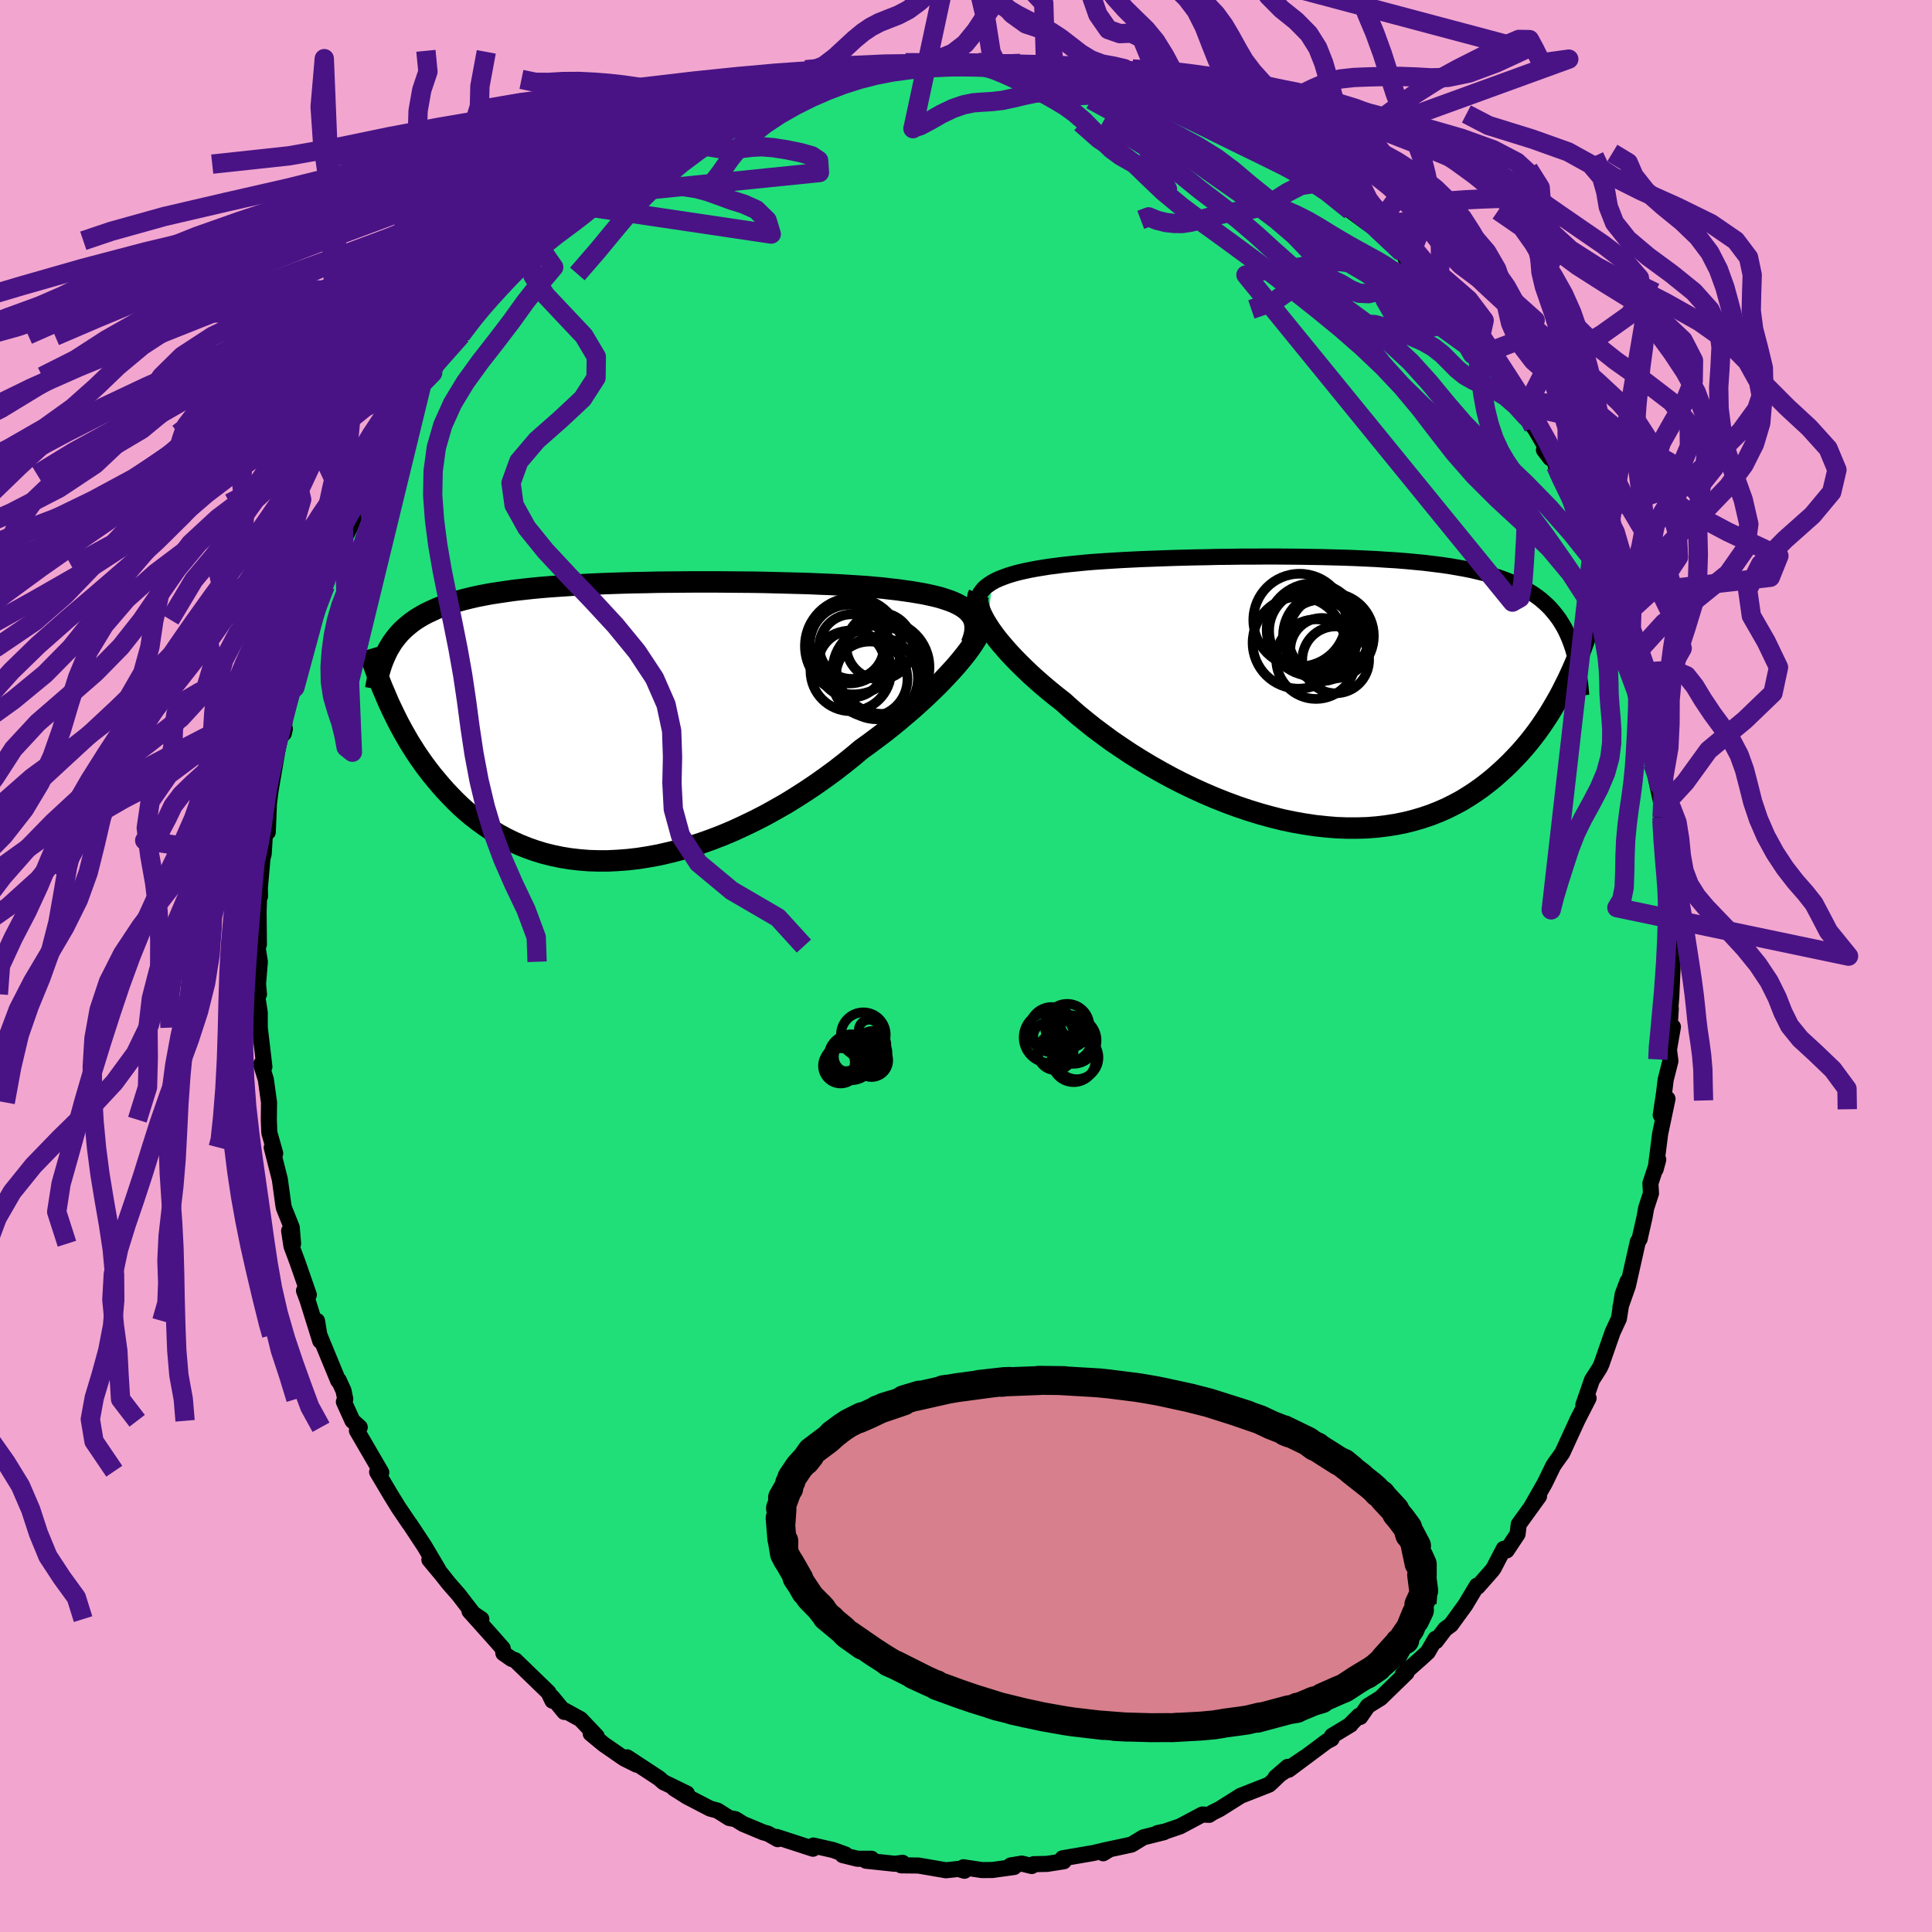 <svg xmlns="http://www.w3.org/2000/svg" width="500" height="500" viewBox="-100 -100 200 200"><defs><clipPath id="c"><path d="m36.02-11.31-.24-.24-.28-.22-.32-.21-.35-.19-.4-.19-.43-.17-.47-.16-.5-.16-.54-.14-.58-.13-.61-.13-.64-.11-.67-.11-.7-.1-.73-.1-.71-.08-.76-.09-.81-.07-.85-.08-.9-.06-.95-.06-.98-.06-1.03-.05-1.05-.04-1.1-.05-1.11-.03-1.15-.03-1.17-.03-1.19-.03-1.2-.02-1.22-.01-1.22-.01-1.23-.01H7.46l-1.24.01-1.22.01-1.22.01-1.2.03-1.2.02-1.17.03-1.16.04-1.13.04-1.11.05-1.09.06-1.06.06-1.04.07-1 .07-.97.08-.94.09-.91.1-.88.1-.85.12-.81.12-.78.12-.74.14-.71.14-.69.16-.64.16-.62.17-.59.18-.56.18-.54.2-.51.2-.48.22-.47.22-.44.23-.41.24-.39.25-.37.26-.35.28-.33.28-.31.29-.29.3-.27.32-.25.32-.24.33-.21.35-.21.35-.12 5.07.24.55.26.55.27.56.28.57.29.56.31.57.33.58.33.57.36.57.36.57.39.57.4.57.42.56.43.56.46.55.47.56.49.55.51.54.53.54.55.53.58.52.6.5.63.49.65.47.67.45.7.43.73.4.75.37.78.35.8.32.83.29.85.26.88.22.91.19.92.15.95.11.97.08.99.03h1.01l1.02-.05 1.04-.08 1.06-.12 1.07-.17 1.09-.2 1.09-.25 1.1-.28 1.1-.33 1.11-.36 1.12-.4 1.11-.43 1.11-.47 1.1-.51 1.1-.53 1.09-.56 1.08-.6 1.07-.61 1.05-.65 1.03-.66 1.01-.68.99-.7.97-.71.94-.73.91-.73.88-.74.82-.59.79-.59.78-.59.76-.6.73-.6.71-.6.69-.59.67-.6.63-.58.61-.58.59-.57.55-.56.52-.55.5-.54.46-.51"/></clipPath><clipPath id="b"><path d="m-34.93-11.32.37-.2.4-.18.44-.17.47-.17.5-.15.54-.15.57-.13.61-.13.63-.12.67-.11.69-.11.72-.09.75-.1.77-.08.8-.08.81-.08.85-.07.9-.06.93-.06.98-.06 1-.05 1.04-.05 1.07-.04 1.09-.04 1.12-.04 1.14-.03 1.16-.03 1.17-.02 1.19-.03 1.2-.01 1.2-.02h1.2l1.21-.01h1.2l1.2.01 1.19.01 1.18.02 1.17.02 1.15.03 1.14.03 1.12.04 1.1.05 1.07.05 1.05.07 1.02.06 1 .08.97.09.94.09.9.11.88.11.85.12.81.14.78.14.75.15.72.17.69.17.65.19.63.19.59.21.57.22.53.23.52.24.48.25.46.27.44.27.42.29.4.3.37.32.35.32.33.34.31.36.29.36.28.38.25.4.24.4.22.42.2.44.19.45.17.46-.41 3.77-.29.57-.29.58-.31.58-.33.58-.34.58-.35.58-.38.58-.39.58-.41.58-.43.57-.44.56-.47.56-.48.55-.51.54-.52.54-.55.53-.57.52-.59.52-.62.5-.64.49-.67.47-.69.45-.72.44-.75.4-.78.39-.8.35-.84.33-.86.29-.88.26-.92.23-.94.19-.97.15-.99.12-1.01.08-1.04.03H1.79l-1.08-.04-1.09-.09-1.11-.12-1.13-.17-1.13-.2-1.15-.24-1.15-.29-1.16-.32-1.17-.36-1.16-.39-1.16-.43-1.16-.46-1.15-.49-1.14-.52-1.12-.54-1.11-.57-1.1-.6-1.07-.61-1.05-.63-1.02-.64-.99-.66-.97-.66-.92-.68-.9-.67-.85-.68-.82-.67-.77-.67-.73-.66-.73-.57-.7-.57-.68-.57-.65-.57-.62-.56-.59-.56-.56-.55-.53-.54-.5-.53-.46-.52-.44-.51-.4-.49-.36-.48-.33-.46-.29-.45"/></clipPath><filter id="a"><feTurbulence baseFrequency=".05" numOctaves="3" result="noise" type="noise"/><feDisplacementMap in="SourceGraphic" in2="noise" scale="2"/></filter></defs><rect width="100%" height="100%" x="-100" y="-100" fill="#F2A6CF"/><path fill="#20DF79" stroke="#000" stroke-linejoin="round" stroke-width="1.667" d="m73.13.54-.12 2.68-.17 2.03.12-.85-.13 2.11.35-.21-.41 2.36.15 1.18-.49 1.93-.17 1.4-.34 2.26.7-1.68-.76 3.61-.47 3.68.27-1-.81 2.46.06 1.03-.5 1.53-.17.96-.46 2.02-.04.21-.19.28-1.03 4.58-.77 2.18.74-2.66-.51 1.35-.39 2.52-.65 1.4-1.16 3.33-.2.41-.78 1.22-.89 2.57.27-.52.27-.17-1.16 2.27-1.56 3.4-.72 1-.09.14-.12.17-.89 1.83-1.41 2.47.82-1.13-2.1 2.91-.12 1-1.13 1.7-.3-.17-1.05 2.02-.18.24-1.47 1.67-.08-.11-1.2 2-1.49 2.05-.59.43-.97 1.27-.04-.25-.8 1.38-.9.82-1.68 1.48.39-.17-2.69 2.62-1.32.82-.79 1.14-.13-.12-.88.88.02.03-1.93 1.17-.04.3-.5.26-3.96 2.95 1.7-1.29-3.04 2.07 1.25-1.08-1.73 1.66-.21.18-2.93 1.15-2.19 1.38-.76.38.08-.04-.39.25-.71-.03-2.31 1.23-1.56.53-.76.16.66-.09-2.12.53-1.24.75-2.88.62-.05.28.69-.42-1.74.4-3.15.54.12.31-1.73.27-1.39.03-.19.19-1.03-.25-1.16.19.36.16-2.23.31-1.09.01-1.93-.29.11.36-.63-.19-1.28.14-2.85-.49-1.79-.02.15-.26-.8.1-3-.32.58-.2h-1.45l-1.54-.38.3-.06-1.27-.46-2.06-.47-.04.33-3.75-1.22.1.23-1.01-.57-.5-.14-2.08-.87-.79-.49-.64-.12-1.22-.77-.75-.2-2.39-1.24-1.36-.86 1.34.54-2.07-1.01-.33-.15-.51-.44-3.28-2.15.99.76-1.29-.64-2.11-1.46-1.36-1.12.62.28-1.68-1.77-1.64-.9-.03.15-1.27-1.54.04.38-.42-.87-3.43-3.32-.4-.15-.83-.58-.07-.5-.95-1.08-2.49-2.78 1.23.83-.53-.16-1.84-2.39-1-1.14-.72-.91-1.29-1.55.92 1.02-1.43-2.42-1.48-2.24-.09-.11-1.13-1.67-.77-1.25-1.43-2.41.07-.08.36.13-2.52-4.33.29-.35-.75-.67-.89-1.96.14-.29-.18-.87-.5-1.09-.05.06-1.95-4.73-.24-1.46.33 2.07-1.32-4.23-.36-.97.5.43-1.18-3.39-.62-1.66-.24-1.57.41 1.33-.14-1.69-.81-2.02-.06-.31-.36-2.64-.84-3.31.23.68.13-.06-.61-2.15-.05-1.34.02-1.79-.33-2.37-.49-1.58.34.26-.48-4.05V4.81l-.25-1.6.17-.29-.1-1.03.19-2.33-.25-1.62.15-.16-.03-3.34.06-1.93.09.27-.02-.84.27-3.07.13-.5.17-2.8.25.57.14-3.47-.07.91.21-1.68.19-1.12.74-4.33.56-1.01-.11.48.09-1.6 1.01-3.52-.47 1.12.52-.76-.12-1.45 1.23-3.35.27-.37 1.03-3.73-.58 1.88 1.31-3.51.98-3.17.55-.83-1 2.01.87-1.76-.03.14 1.63-3.33 1.1-2.97v.2l.75-1.81 1.3-2.28.07-.65.5-.17.27-.7.03-.44 1.9-3.15-.33.91 1.41-2.88.69-.79.43-.36.47-.99 2.49-2.92-.35.11.17-.13.98-1.76 2.36-2.31-.45.24 1.96-1.92.58-.49-.46-.07 1.7-1.77 1.65-.98-.2-.69 2.47-1.92-1.78 1.73 2.87-2.37.5-.54.83-.45.81-1.12.58-.45.51.07 3.36-2.88-.52.72 1.78-1.58h.89l.58-.69.59-.47 3.13-1.53-.67-.15.92.22 1.09-.75 2.72-1.25.56-.13-.52-.13 1.37-.47 2.01-.9 2.17-.32 1.36-.8.45-.24-.54.58 2.28-.9 2.5-.38.99-.5-.49.15 1.54-.1 2.01-.15-2.1.13 4.15-.82-1.03.29 2.32-.23.71.02.86-.12 1.45.08 3.24-.04.46.09-1-.16 1.66.24.45-.05 2.4-.07 2.83.56-.19.01.94-.07-.06.16 2.4.38.43.09 2.31.58-.02-.13 2.17.75.39.15 1.51.01.91.69 1.77.57.63.37 1.38.53h.21l3.62 1.5-1.85-.93 1.53.87-.26.06 2.59 1.47.9.33 2.64 1.31 1.02.82.31.1-.82-.18 2.1 1.04.47.78 3.16 1.61-1.69-.77 3.85 2.98-.98-.41 1.67 1.24.64.32 2.02 1.81.96.93-.58-.59.79.7.37.96 1.54 1.77 1.88 1.75-.2-.01 1.6 1.86.84.22.92 1.54.83 1.39-.11-.2.4 1.2 2.54 2.77-1.25-1.7 1.96 2.38.09.43 2.02 3.61-.38-.73 1.88 3.22.24.75-.65-.85 1.75 1.95-.53-.31.23.82 1.17 1.98 1.19 2.44 1.29 3.6.45.39-.52-.65.99 2.2.12 1.11.54 1.01.32.52.85 2.51.81 2.98.06-.23.95 3.35-.43-.42.58.69.48 1.62-.47-.04.75 2.4.52 3.32.09-1.03.87 4.9-.8-2.62.98 4.5-.01 1.03-.03-.64.58 3.22-.01 3.51.35.41-.04 1.91.27.43-.09 1.23.06.25.18 1.46-.17 2.8-.03 1.36-.12 2.68" filter="url(#a)"/><path fill="#fff" d="m-34.93-11.32.37-.2.4-.18.44-.17.47-.17.5-.15.54-.15.57-.13.61-.13.63-.12.67-.11.69-.11.72-.09.75-.1.77-.08.8-.08.81-.08.85-.07.9-.06.93-.06.98-.06 1-.05 1.04-.05 1.07-.04 1.09-.04 1.12-.04 1.14-.03 1.16-.03 1.17-.02 1.19-.03 1.2-.01 1.2-.02h1.2l1.21-.01h1.2l1.2.01 1.19.01 1.18.02 1.17.02 1.15.03 1.14.03 1.12.04 1.1.05 1.07.05 1.05.07 1.02.06 1 .08.97.09.94.09.9.11.88.11.85.12.81.14.78.14.75.15.72.17.69.17.65.19.63.19.59.21.57.22.53.23.52.24.48.25.46.27.44.27.42.29.4.3.37.32.35.32.33.34.31.36.29.36.28.38.25.4.24.4.22.42.2.44.19.45.17.46-.41 3.77-.29.57-.29.58-.31.58-.33.58-.34.58-.35.58-.38.58-.39.58-.41.58-.43.57-.44.56-.47.56-.48.55-.51.54-.52.54-.55.53-.57.52-.59.52-.62.5-.64.49-.67.47-.69.45-.72.44-.75.4-.78.39-.8.35-.84.33-.86.29-.88.26-.92.23-.94.19-.97.15-.99.12-1.01.08-1.04.03H1.79l-1.08-.04-1.09-.09-1.11-.12-1.13-.17-1.13-.2-1.15-.24-1.15-.29-1.16-.32-1.17-.36-1.16-.39-1.16-.43-1.16-.46-1.15-.49-1.14-.52-1.12-.54-1.11-.57-1.1-.6-1.07-.61-1.05-.63-1.02-.64-.99-.66-.97-.66-.92-.68-.9-.67-.85-.68-.82-.67-.77-.67-.73-.66-.73-.57-.7-.57-.68-.57-.65-.57-.62-.56-.59-.56-.56-.55-.53-.54-.5-.53-.46-.52-.44-.51-.4-.49-.36-.48-.33-.46-.29-.45" filter="url(#a)" transform="translate(37.64 -28.4)"/><path fill="#fff" d="m36.02-11.31-.24-.24-.28-.22-.32-.21-.35-.19-.4-.19-.43-.17-.47-.16-.5-.16-.54-.14-.58-.13-.61-.13-.64-.11-.67-.11-.7-.1-.73-.1-.71-.08-.76-.09-.81-.07-.85-.08-.9-.06-.95-.06-.98-.06-1.03-.05-1.05-.04-1.1-.05-1.11-.03-1.15-.03-1.17-.03-1.19-.03-1.2-.02-1.22-.01-1.22-.01-1.23-.01H7.46l-1.24.01-1.22.01-1.22.01-1.2.03-1.2.02-1.17.03-1.16.04-1.13.04-1.11.05-1.09.06-1.06.06-1.04.07-1 .07-.97.08-.94.09-.91.1-.88.1-.85.12-.81.12-.78.12-.74.14-.71.14-.69.16-.64.16-.62.17-.59.18-.56.18-.54.2-.51.2-.48.22-.47.22-.44.23-.41.24-.39.25-.37.26-.35.28-.33.28-.31.29-.29.3-.27.32-.25.32-.24.33-.21.35-.21.35-.12 5.07.24.55.26.55.27.56.28.57.29.56.31.57.33.58.33.57.36.57.36.57.39.57.4.57.42.56.43.56.46.55.47.56.49.55.51.54.53.54.55.53.58.52.6.5.63.49.65.47.67.45.7.43.73.4.75.37.78.35.8.32.83.29.85.26.88.22.91.19.92.15.95.11.97.08.99.03h1.01l1.02-.05 1.04-.08 1.06-.12 1.07-.17 1.09-.2 1.09-.25 1.1-.28 1.1-.33 1.11-.36 1.12-.4 1.11-.43 1.11-.47 1.1-.51 1.1-.53 1.09-.56 1.08-.6 1.07-.61 1.05-.65 1.03-.66 1.01-.68.99-.7.97-.71.94-.73.91-.73.88-.74.82-.59.79-.59.78-.59.76-.6.73-.6.71-.6.69-.59.67-.6.63-.58.61-.58.59-.57.55-.56.52-.55.5-.54.46-.51" filter="url(#a)" transform="translate(-35.69 -25.28)"/><g fill="none" stroke="#000" transform="translate(37.64 -28.4)"><path stroke-linejoin="round" stroke-width="1.667" d="m-36.48-8.62-.02-.34.02-.32.06-.31.1-.29.13-.27.18-.26.21-.25.25-.23.3-.22.32-.21.37-.2.4-.18.44-.17.47-.17.5-.15.54-.15.57-.13.61-.13.63-.12.67-.11.69-.11.72-.09.75-.1.77-.08.8-.08.81-.08.85-.07.9-.06.93-.06.98-.06 1-.05 1.04-.05 1.07-.04 1.09-.04 1.12-.04 1.14-.03 1.16-.03 1.17-.02 1.19-.03 1.2-.01 1.2-.02h1.2l1.21-.01h1.2l1.2.01 1.19.01 1.18.02 1.17.02 1.15.03 1.14.03 1.12.04 1.1.05 1.07.05 1.05.07 1.02.06 1 .08.97.09.94.09.9.11.88.11.85.12.81.14.78.14.75.15.72.17.69.17.65.19.63.19.59.21.57.22.53.23.52.24.48.25.46.27.44.27.42.29.4.3.37.32.35.32.33.34.31.36.29.36.28.38.25.4.24.4.22.42.2.44.19.45.17.46.16.47.14.49.13.5.12.51.11.53.09.54.09.55.07.56.06.57.05.59" filter="url(#a)"/><path stroke-linejoin="round" stroke-width="2.222" d="m-36.3-10.11-.09.2-.04.24-.01.27.04.29.07.31.11.35.14.36.19.39.22.41.26.42.29.45.33.46.36.48.4.49.44.51.46.52.5.53.53.54.56.55.59.56.62.56.65.57.68.57.7.57.73.57.73.66.77.67.82.67.85.68.9.67.92.68.97.66.99.66 1.02.64 1.05.63 1.07.61 1.1.6 1.11.57 1.12.54 1.14.52 1.15.49 1.16.46 1.16.43 1.16.39 1.17.36 1.16.32 1.15.29 1.15.24 1.13.2 1.13.17 1.11.12 1.09.09 1.08.04h1.06l1.04-.03 1.01-.08.99-.12.97-.15.94-.19.92-.23.88-.26.86-.29.84-.33.8-.35.78-.39.75-.4.72-.44.69-.45.67-.47.64-.49.62-.5.59-.52.57-.52.55-.53.52-.54.51-.54.48-.55.47-.56.44-.56.43-.57.41-.58.39-.58.38-.58.35-.58.34-.58.33-.58.31-.58.29-.58.29-.57.26-.56.26-.57.24-.55.23-.55.22-.55.21-.53.19-.53.19-.52.18-.51.16-.51" filter="url(#a)"/><circle cx=".629" cy="-3.293" r="3.462" clip-path="url(#b)" filter="url(#a)"/><circle cx="-3.216" cy="-5.063" r="4.754" clip-path="url(#b)" filter="url(#a)"/><circle cx="-2.066" cy="-6.293" r="4.198" clip-path="url(#b)" filter="url(#a)"/><circle cx="-1.411" cy="-3.368" r="4.122" clip-path="url(#b)" filter="url(#a)"/><circle cx="-.376" cy="-5.818" r="4.44" clip-path="url(#b)" filter="url(#a)"/><circle cx="-.796" cy="-4.358" r="3.27" clip-path="url(#b)" filter="url(#a)"/><circle cx="-1.711" cy="-6.413" r="4.802" clip-path="url(#b)" filter="url(#a)"/><circle cx="-3.101" cy="-7.408" r="4.796" clip-path="url(#b)" filter="url(#a)"/><circle cx="-.971" cy="-5.748" r="3.754" clip-path="url(#b)" filter="url(#a)"/><circle cx=".149" cy="-5.763" r="4.432" clip-path="url(#b)" filter="url(#a)"/></g><g fill="none" stroke="#000" transform="translate(-35.69 -25.28)"><path stroke-linejoin="round" stroke-width="2.222" d="m36.25-8.06.15-.41.12-.39.08-.37.03-.35v-.33l-.04-.31-.08-.3-.12-.28-.16-.26-.21-.25-.24-.24-.28-.22-.32-.21-.35-.19-.4-.19-.43-.17-.47-.16-.5-.16-.54-.14-.58-.13-.61-.13-.64-.11-.67-.11-.7-.1-.73-.1-.71-.08-.76-.09-.81-.07-.85-.08-.9-.06-.95-.06-.98-.06-1.03-.05-1.05-.04-1.1-.05-1.11-.03-1.15-.03-1.17-.03-1.19-.03-1.2-.02-1.22-.01-1.22-.01-1.23-.01H7.46l-1.24.01-1.22.01-1.22.01-1.2.03-1.2.02-1.17.03-1.16.04-1.13.04-1.11.05-1.09.06-1.06.06-1.04.07-1 .07-.97.08-.94.09-.91.1-.88.1-.85.12-.81.12-.78.12-.74.14-.71.14-.69.16-.64.16-.62.17-.59.18-.56.18-.54.2-.51.2-.48.22-.47.22-.44.23-.41.24-.39.25-.37.26-.35.28-.33.28-.31.29-.29.3-.27.32-.25.32-.24.33-.21.35-.21.35-.18.37-.17.37-.16.38-.15.4-.13.4-.12.41-.11.43-.09.43-.09.44-.08.45" filter="url(#a)"/><path stroke-linejoin="round" stroke-width="2.222" d="m37.25-9.67-.08.25-.12.28-.16.32-.21.35-.24.38-.28.41-.32.44-.36.46-.39.48-.42.5-.46.51-.5.54-.52.55-.55.56-.59.57-.61.58-.63.58-.67.6-.69.59-.71.6-.73.6-.76.6-.78.59-.79.59-.82.59-.88.74-.91.73-.94.73-.97.71-.99.7-1.01.68-1.03.66-1.05.65-1.07.61-1.08.6-1.09.56-1.1.53-1.1.51-1.11.47-1.11.43-1.12.4-1.11.36-1.1.33-1.1.28-1.09.25-1.09.2-1.07.17-1.06.12-1.04.08-1.02.05h-1.01l-.99-.03-.97-.08-.95-.11-.92-.15-.91-.19-.88-.22-.85-.26-.83-.29-.8-.32-.78-.35-.75-.37-.73-.4-.7-.43-.67-.45-.65-.47-.63-.49-.6-.5-.58-.52-.55-.53-.53-.54-.51-.54-.49-.55-.47-.56-.46-.55-.43-.56-.42-.56-.4-.57-.39-.57-.36-.57-.36-.57-.33-.57-.33-.58-.31-.57-.29-.56-.28-.57-.27-.56-.26-.55-.24-.55-.23-.55-.23-.53-.21-.53-.2-.52-.19-.52-.18-.5-.18-.5-.16-.48-.16-.48-.14-.47" filter="url(#a)"/><circle cx="24.014" cy="-7.837" r="4.998" clip-path="url(#c)" filter="url(#a)"/><circle cx="23.844" cy="-7.782" r="3.342" clip-path="url(#c)" filter="url(#a)"/><circle cx="25.734" cy="-4.412" r="3.898" clip-path="url(#c)" filter="url(#a)"/><circle cx="26.449" cy="-4.527" r="4.266" clip-path="url(#c)" filter="url(#a)"/><circle cx="23.764" cy="-5.272" r="4.174" clip-path="url(#c)" filter="url(#a)"/><circle cx="26.749" cy="-7.847" r="3.448" clip-path="url(#c)" filter="url(#a)"/><circle cx="26.559" cy="-5.277" r="4.69" clip-path="url(#c)" filter="url(#a)"/><circle cx="23.604" cy="-8.042" r="4.076" clip-path="url(#c)" filter="url(#a)"/><circle cx="27.084" cy="-5.642" r="4.824" clip-path="url(#c)" filter="url(#a)"/><circle cx="23.829" cy="-5.957" r="3.446" clip-path="url(#c)" filter="url(#a)"/></g><g fill="none" stroke="#491386" stroke-linejoin="round" stroke-width="2"><path d="m-3.05-93.51 1.73.15 1.5.1 1.01.08.82.14.89.27 1.03.42 1.15.52 1.15.58 1.1.57 1.02.54.97.55.96.58.95.69.97.83.95.98.94 1.01.94.92.97.72.99.56 1.01.54.98.66.93.76.94.91-4.35-8.85-.75-.51-1.03-.5-1.09-.43-1.12-.36-1.1-.29-1.04-.24-.98-.21-.98-.21-1.05-.22-1.14-.22-1.19-.2-1.17-.17-1.04-.14-.91-.12-.88-.09-1.04-.03-1.33.04-1.45.05-1.12-.26m-.71-.02.79-.21 1.14-.32 1.34-.55 1.27-.98 1.11-1.37 1.02-1.55 1.07-1.49 1.19-1.18 1.28-.72 1.31-.25 1.26.04 1.21.03 1.21-.28 1.28-.78 1.38-1.22 1.47-1.37 1.49-1.16 1.43-.66 1.35-.12 1.33.05 1.44-.58 1.56-1.31M72.06-15.4v.65l.11 1.84.15 1.92.14 1.64.1 1.35.05 1.16.01 1.1-.02 1.15-.04 1.3-.06 1.46-.08 1.57-.11 1.58-.11 1.49-.12 1.28-.1 1.09-.09.97-.09 1.02-.12 1.2-.06 1.3" filter="url(#a)"/><path d="m76.35 13.92-.04-1.58-.03-1.62-.13-1.51-.18-1.34-.18-1.19-.14-1.14-.12-1.21-.15-1.36-.2-1.51-.24-1.61-.25-1.6-.23-1.49-.21-1.35-.2-1.2-.22-1.12-.25-1.18-.23-1.35-.2-1.65-.23-1.92-.42-1.81-.44-.58m-83.57-77.13-.14.04-1.01.25-1.3.28-1.24.16-1.15.03-1.15-.09-1.24-.11-1.32-.04-1.3.12-1.22.3-1.13.44-1.07.49-1.08.47-1.1.38-1.12.32-1.12.28-1.13.32-1.14.37-1.11.39-.98.28-.85.11 17.71-3.5.1-1.38.75-.1 1.14-.47 1.18-.9 1.06-.98.93-.86.86-.71.84-.57.88-.46.93-.37 1-.39 1.07-.56 1.12-.83 1.2-1.07 1.34-1.08 1.47-.84 1.44-.63.93-.81-.3-.93" filter="url(#a)"/><path d="m-18.06-90.44-1.94.46-1.51.52-1.1.46-.95.44-.97.47-1.02.48-1.04.5-1.04.5-1.02.53-1.01.56-1 .58-1 .61-1 .63-1.02.67-1.04.7-1.06.74-1.05.75-1 .74-.92.73-.88.72-.88.74-.91.76-.77.6.35-.45 19.6-12.22-1.09-.75-.78-.35-.86.45-1.07.52-1.24.13-1.32-.26-1.37-.46-1.39-.45-1.38-.35-1.38-.27-1.38-.2-1.42-.16-1.52-.12-1.62-.08-1.66.01-1.52.09-1.33-.01-1.45-.3" filter="url(#a)"/><path d="m-31.43-84.56-.74.44-1.09.16-1.27.11-1.32.26-1.27.44-1.19.53-1.16.45-1.18.27-1.28.05-1.4-.18-1.5-.35-1.59-.44-1.65-.47-1.69-.42-1.71-.34-1.69-.21-1.61-.07-1.52.11-1.52.23-1.74.18-2.15-.05-2.46-.15-2.05.31-.87.56M91.23 14.83l-.03-2.12-1.46-1.98-1.78-1.71-1.6-1.47-1.1-1.36-.69-1.39-.6-1.53-.83-1.67-1.16-1.74-1.38-1.7-1.44-1.56-1.33-1.38-1.19-1.24-.99-1.17-.78-1.24-.53-1.4-.29-1.61-.17-1.73-.27-1.68-.57-1.49-.87-1.62-1.08-2.97" filter="url(#a)"/><path d="m-32.9-83.87.78-.18.88-.38 1.05-.39 1.12-.22 1.16.03 1.18.19 1.2.2 1.16.08 1.09-.08 1.04-.13 1.08-.06 1.24.1 1.38.22 1.41.29 1.18.33.69.47.09 1.26-23.44 2.39 1.03.29 1.27-.24 1.33-.42 1.26-.37 1.17-.23 1.14-.07 1.15.03 1.16.1 1.19.18 1.19.32 1.2.43 1.22.45 1.28.4 1.3.58 1.13 1.11.43 1.42-19.26-2.86-.85.45-1.08.44-1.22.09-1.28-.17-1.3-.13-1.26.1-1.22.33-1.17.44-1.17.41-1.15.39-1.13.49-1.08.76-1.05 1.1-1.11 1.28-1.27.95-1.36-.34" filter="url(#a)"/><path d="m-43.62-75.27-.01-1.37-1.76-1.43-1.55-.28-.9.97-.55 1.5-.58 1.39-.8 1.06-1.09.69-1.39.4-1.63.14-1.82-.05-1.91-.16-1.88-.12-1.77.07-1.57.36-1.37.65-1.17.91-1.02 1.1-.94 1.23-.99 1.24-1.23.97-1.63.32-2.11-.7" filter="url(#a)"/><path d="m-47.58-71.08-1.83.54-1.53.35-1.55.39-1.7.08-1.77-.13-1.7-.05-1.66.13-1.78.13-2.05-.05-2.22-.21-2.15-.11-1.81.27-1.37.7-1.07.91-1.06.71-1.38.2-1.82-.27-2.15-.15-3.18.29" filter="url(#a)"/><path d="m-76.23-47.92 1.71-.88 1.31-1.32 1.16-1.73 1.18-1.65 1.3-1.32 1.35-1.02 1.23-.89.92-.94.6-1.04.44-1.1.57-1.01.92-.75 1.4-.4 1.76-.1 1.87.03 1.72-.1 1.45-.42 1.21-.83 1.05-1.14.48-.67.41-.78.72-1.48.77-1.55.74-1.38.73-1.15.72-1.01.74-.96.74-1.02.72-1.13.64-1.24.55-1.36.47-1.45.42-1.53.41-1.64.39-1.73.35-1.74.38-1.48.49-.9.37-.61m-10.41 24.03-.02-.03.46-.62.78-1.02.91-1.11.91-1.04.86-.94.81-.87.81-.84.83-.82.85-.82.87-.79.86-.72.84-.67.85-.64.86-.64.88-.67.84-.67.74-.67.61-.6" filter="url(#a)"/><path d="m-92.12-46.02 2.55-1.95 2.7-.7 2.1-1.13 1.55-1.22 1.04-1.1.6-1.11.36-1.29.49-1.41 1-1.31 1.73-.94 2.44-.41 2.88.05 2.94.33 2.7.4 2.25.26 1.72-.01 1.2-.44.7-.98.27-1.54.04-1.91.24-1.76 1.22-.56 4.19 3.35-1.12 1.15-.74 1.99-.54 1.32-.61 1.1-.56.94-.46.9-.36 1-.31 1.17-.32 1.36-.39 1.47-.47 1.53-.53 1.49-.52 1.42-.42 1.31-.28 1.21-.14 1.16-.06 1.2-.08 1.3-.12 1.43-.17 1.54-.18 1.61-.2 1.64-.29 1.74-.33 1.88-.07 1.78 8.15-33.49-2.29-3.88-.1-1.73.72-1.15 1.01-.92.83-1.12.51-1.53.38-1.75.47-1.72.6-1.59.6-1.54.48-1.65.32-1.84.28-1.96.41-1.88.61-1.62.68-1.4.45-1.47.05-2.07.66-3.56" filter="url(#a)"/><path d="m-55.91-94.74.21 2.16-.64 1.9-.38 2.16-.07 2.35-.09 2.26-.26 2.09-.41 1.98-.41 1.97-.33 2.03-.24 2.04-.19 2.01-.25 1.91-.33 1.78-.42 1.65-.44 1.59-.36 1.63-.14 1.82.19 2.07.41 2.19.34 1.85-.03 1.08-.36.4m-2.12 4.74.47 1.43.32 2.47-.26 1.91-.53 1.2-.54.79-.48.73-.47.88-.51 1.1-.5 1.31-.43 1.46-.33 1.56-.22 1.62-.12 1.63.03 1.59.23 1.49.4 1.38.45 1.34.33 1.34.22 1.2.65.52-2.91-71.8-.43 4.98.25 3.67.43 2.95.39 2.72.35 2.74.36 2.72.31 2.63.2 2.42-.01 2.13-.22 1.84-.38 1.56-.48 1.32-.61 1.07-.77.84-.83.78-.54 1.15.29 2.01 1.31 3.05 1.66 3.57.74 3.39-.55 3.41 2.23-24.11-.67 2.32-.15 1.87-.07 1.76-.12 1.49-.14 1.28-.17 1.23-.2 1.31-.28 1.45-.35 1.59-.4 1.7-.41 1.8-.38 1.79-.34 1.62-.33 1.2-.33.69-.12.52.47 1.31.39 2.79" filter="url(#a)"/><path d="m-66.33-39.37-2.68.96-.11 1.42-.23 1.57-.85 1.45-1.2 1.25-1.13 1.12-.8 1.09-.47 1.13-.28 1.21-.27 1.29-.41 1.34-.64 1.39-.91 1.41-1.15 1.39-1.29 1.3-1.3 1.18-1.16 1.13-.88 1.16-.62 1.3-.72 1.36-1.59.92 11.54 1.77.21-1 .24-1.27.2-1.22.16-1.19.18-1.24.21-1.34.28-1.45.33-1.49.35-1.47.35-1.38.33-1.27.31-1.2.3-1.15.31-1.16.34-1.25.4-1.39.47-1.52.5-1.54.48-1.4.44-1.23.76-1.98" filter="url(#a)"/><path d="m-93.66-9.26.72-1.61 1.07-1.96 1.03-1.8 1.57-1.47 2.06-1.19 2.1-1.09 1.67-1.19.98-1.43.35-1.68.06-1.79.27-1.65.88-1.32 1.61-.94 2.05-.68 1.94-.63 1.33-.84.65-1.17.42-1.47.84-1.61 1.58-1.58 3.42-1.38-2.41 8.9-1.89-2.85-3.18-3.87-2.44-3.38-.51-2.25.86-1.5 1.15-1.32.7-1.45.12-1.56-.18-1.56-.14-1.51.09-1.54.26-1.73.25-2.03.05-2.36-.22-2.56-.41-2.59-.5-2.48-.64-2.29-.8-2.07-.68-1.62-.26-1M69.5-29.75l1.75-.75 2.02-.12 1.32.57.86 1.09.82 1.36.96 1.44 1.05 1.43.99 1.43.77 1.46.55 1.53.42 1.62.43 1.71.59 1.76.77 1.78.94 1.72 1.04 1.58 1.08 1.39 1.05 1.2.87 1.1.65 1.23.86 1.65 2.07 2.55-23.98-5.02.5-.82.25-1.24.06-1.54.03-1.7.07-1.68.15-1.58.19-1.5.22-1.46.19-1.45.15-1.5.11-1.55.09-1.62.08-1.62.06-1.52.01-1.29-.07-.99-.1-.62.13-.03-7.18-30.63.81 2.73.03 1.59-.02 1.07.11.93.26 1.03.42 1.25.55 1.49.64 1.63.65 1.62.61 1.49.51 1.33.4 1.22.28 1.21.16 1.31.13 1.45.19 1.6.38 1.69.61 1.66.61 1.67-.15 2.66-.95-3.35-.19-.82-.14-1.84.19-2.04.42-1.97.53-1.84.49-1.72.31-1.6.04-1.55-.17-1.65-.29-1.85-.26-2.08-.14-2.16-.01-2.05.12-1.78.15-1.47.13-1.22.13-1.28.28-2.07.36-4.22L65.85-41l.03 1.15-.18 1.42-.07 1.64.19 1.69.3 1.62.25 1.49.13 1.37.05 1.25.02 1.18.08 1.17.11 1.21.09 1.31-.01 1.42-.19 1.51-.43 1.57-.67 1.59-.83 1.59-.86 1.56-.75 1.54-.61 1.57-.54 1.66-.56 1.74-.47 1.57-.35 1.37 4.28-37.39.69 1.7.5 1.25.48 1.17.53 1.29.55 1.46.53 1.52.49 1.47.43 1.32.38 1.13.34.97.31.9.29.97.28 1.23.37 1.79.58 2.63-9.16-26.58-.31-1.81.1-1.29.05-.98-.04-.91-.02-1.11.04-1.45.08-1.8.03-2.04-.06-2.13-.18-2.05-.29-1.85-.37-1.61-.47-1.42-.53-1.41-.2-1.57.94-1.73" filter="url(#a)"/><path d="m61.05-51.78.54 1.21.87 1.8.93 1.91.82 1.68.67 1.36.55 1.14.5 1.05.49 1.08.51 1.15.56 1.27.59 1.36.59 1.41.56 1.41.5 1.32.42 1.21.36 1.07.34 1.02.36 1.05.43 1.22.5 1.44.55 1.44.33.32M61.05-51.78l3.11-2.94.58-1.46-.12-1.05-.45-1.1-.6-1.31-.65-1.51-.62-1.64-.53-1.68-.48-1.62-.47-1.5-.48-1.39-.47-1.36-.35-1.48-.14-1.74.08-2.14.16-2.47-.18-2.41-1.22-1.94" filter="url(#a)"/><path d="m39.48-64.67.63-1.31 1-.49 1.19.07 1.29.34 1.31.44 1.27.46 1.17.51 1.04.6.9.7.78.78.75.76.82.67.95.54 1.05.46 1.11.5 1.12.67 1.1.96 1 1.1.4.37-1.73-3.31.85.82 1.69.64 1.95.29 1.71.27 1.14.47.6.71.43.75.68.63 1.16.52 1.62.61 1.85.95 1.85 1.31 1.74 1.29 1.69.4 1.88-1.4-1.92 2.41-.93-1.35-1.89-1.68-2.3-1.27-1.94-.96-1.4-.74-1.01-.58-.83-.46-.88-.35-1.11-.28-1.42-.25-1.62-.36-1.58-.65-1.36-1.02-1.2-1.36-1.41-1.74-22.8-16.45.14.09 1 .33 1.19.52 1.18.6 1.12.65 1.07.66 1.05.63 1.04.61 1.03.57.98.54.93.51.86.52.83.58.81.7.85.82.91.91.98.92 1.03.86 1.03.82.92.85.72.97.48.99.41.7.95.03" filter="url(#a)"/><path d="m53.09-64.3-.17.76.16 1.4.22 1.55.22 1.52.28 1.52.38 1.53.5 1.47.61 1.31.66 1.11.63.92.53.79.41.77.28.88.16 1.13.04 1.53-.07 1.98-.13 2.3-.16 2.2-.29 1.52-.78.44-27.59-33.87.17-.02 1.18-.37 1.35-.13 1.39-.08 1.44-.2 1.46-.28 1.43-.23 1.34-.07 1.21.15 1.05.36.83.59.62.8.47.99.47 1.09.63 1.1.89.95 1.17.67 1.45.23 1.82-.38 1.99-.86-2.44-2.08.04-1.3.18-2.96-.04-2.64-.35-1.68-.43-1.22-.35-1.3-.32-1.57-.42-1.67-.59-1.62-.72-1.56-.75-1.62-.7-1.8-.66-2.03-.69-2.16-.78-2.14-.85-2.02-.62-1.81.35-1.28" filter="url(#a)"/><path d="m48.9-69.31-2.91 2.98-.59-1.6-.54-1.6-.95-.53-1.14.2-1.1.26-.99-.05-.91-.39-.93-.56-1.01-.48-1.15-.16-1.38.31-1.65.89-1.85 1.3-2.26.77m16.14-4.85 1.64-4.09-.46-.4-1.02.29-1.17.04-1.13-.41-1.02-.8-.87-1.15-.73-1.46-.65-1.71-.59-1.89-.59-1.94-.57-1.91-.53-1.84-.48-1.74-.48-1.64-.62-1.57-.92-1.46-1.3-1.32-1.53-1.23-1.36-1.37-.3-1.66m8.81 23.89-.19-.58-.95-1.06-1.05-.96-1.05-.87-1-.76-.89-.66-.82-.57-.82-.57-.93-.65-1.07-.74-1.17-.81-1.18-.82-1.05-.76-.85-.67-.67-.59-.69-.58-.96-.67-.85-.6" filter="url(#a)"/><path d="m36.94-80.76.21.05-1.07-.3-1.41.21-1.41.73-1.28.82-1.19.59-1.21.32-1.3.19-1.39.23-1.38.32-1.24.34-1.04.27-.87.13-.82-.01-.87-.1-.91-.23-.85-.35-.82.31M35-82.38l-1.09-.76-.43-.51-.49-.85-.74-1.25-.96-1.46-1.06-1.4-1.06-1.16-.96-.91-.82-.82-.71-.95-.65-1.29-.66-1.66-.71-1.83-.83-1.65-.99-1.31-1.13-1.1-1.16-.7M35-82.38l2.35-2.16 1.99-.83 1.7-.33 1.26.47.89 1.17.7 1.48.69 1.44.81 1.12.94.68 1.07.27 1.2-.01 1.38-.11 1.62-.12 1.84-.09 1.95-.07 1.89-.02 1.77.07 1.06.7" filter="url(#a)"/><path d="m33.41-83.34.28-.26.53.07 1.07.02 1.56-.33 2-.94 2.35-1.57 2.52-1.9 2.51-1.84 2.41-1.53 2.34-1.28 2.32-1.17 2.18-1.1 1.76-.75 1.09.02.53.98.71 1.43 2.83-.39-28.99 10.54-.56-3.24-.88-3.04-1.19-1.74-1.1-1.22-.87-1.15-.69-1.18-.67-1.22-.73-1.24-.86-1.18-.98-1.03-1.09-.88-1.14-.91-1.1-1.25-1-1.86-.91-2.41-.88-2.58-.98-2.17-1.16-1.5-1.24-1.34-.79-2.41 17.8 32.73-2.04-.98-1.56-.76-1.22-.61-.95-.49-.8-.38-.8-.34-.87-.34-.97-.36-1.03-.38-1.06-.4-1.1-.4-1.1-.37-1.11-.33-1.1-.29-1.1-.27-1.11-.24-1.14-.22-1.2-.19-1.33-.16-1.76-.21" filter="url(#a)"/><path d="m26.84-87.27-.68-.59.56-.51 1.15-.32 1.47-.13 1.66-.17 1.73-.42 1.66-.68 1.55-.75 1.41-.61 1.38-.37 1.43-.16 1.54-.06 1.62-.04 1.64-.01 1.61.06 1.59.09 1.73-.05 2.18-.45 2.81-1.04 3.03-1.4-54.67-14.56 1.18 1.08 1.77.8 1.59.72 1.28.49 1.09.42 1.02.58 1.03.94 1.06 1.28 1.07 1.46 1.08 1.41 1.09 1.22 1.08 1.06 1.06 1.03 1 1.22.93 1.5.88 1.65.88 1.5.97 1.21 1.26 1.13 2.28 1.47-5.84-2.4-1.25-1.49-.73-2.88-.81-1.99-1.07-.54-1.21.05-1.2-.42-1.08-1.55-.94-2.68-.81-3.28-.79-3.08-.88-2.32-1.07-1.52-1.33-1.27-1.52-1.66-1.57-2.28-1.37-2.62-.84-2.84.29-3.34-8.31 38.7v-.05l.79-.27 1.03-.55 1.13-.65 1.17-.56 1.12-.39 1.03-.21.97-.07.98-.06 1.05-.12 1.12-.24 1.16-.28 1.13-.23 1.06-.09 1.01.08 1.02.17 1.06.11 1.13-.05 1.19-.23 1.2-.29 1.17-.19 1.12-.01 1.08.18 1 .44-.91-.92-.92-1.09-1.02-.65-1.12-.26-1.17-.21-1.15-.43-1.1-.67-1.03-.8-1-.77-1.02-.67-1.1-.57-1.17-.56-1.22-.63-1.19-.72L3-99.95l-1.05-.7-1.05-.63-1.16-.59-1.33-.61-1.43-.64-1.4-.58-1.45-.66-2.01-1.4" filter="url(#a)"/><path d="m18.32-90.93 1.06.53 1.18.26 1.16.13 1.1.19 1.03.31.94.34.85.34.83.31.92.34 1.08.42 1.28.51 1.42.54 1.4.46 1.16.2.64-.18-.21-.39m-24.97-6.3-.46-3.49-1.07-.63-1.45-.48-1.42-1.02-1.22-1.33-1.03-1.17-.99-.72-1.07-.3-1.2-.14-1.3-.25-1.35-.46-1.32-.52-1.26-.4-1.19-.19-1.13-.12-1.11-.33-1.1-.78-1.09-1.24-1.03-1.44-.84-1.15-.82-.35" filter="url(#a)"/><path d="m8.25-92.85-.2-6.82-1.54-1.64-1.61-.81-1.32-1.03-1.06-1.05-1-.93-1.09-.89-1.24-.86-1.36-.69-1.39-.4-1.36-.2-1.31-.22-1.27-.42-1.23-.57-1.16-.71-1.15-1.14-1.39-1.92-1.96-2.51" filter="url(#a)"/><path d="m3.21-93.35-.61-1.23-.53-3.37-.64-2.69-.97-1.09-1.26-.11-1.38.14-1.38-.06-1.33-.4-1.29-.72-1.23-.95-1.2-1.05-1.15-1.15-1.14-1.35-1.15-1.68-1.21-1.91-1.34-1.75-1.65-1.31-2.32-1.3-2.96-1.21M-1.6-93.43l-2.82.12-2.63.21-2.4.25-2.27.3-2.25.38-2.27.51-2.29.63-2.35.74-2.43.85-2.51.94-2.63 1.02-2.79 1.1-2.98 1.18-3.24 1.25-3.51 1.32-3.73 1.37-3.85 1.42-3.85 1.46-3.77 1.51-3.69 1.57-3.71 1.64-3.91 1.71-4.26 1.82-4.68 1.91-5.03 2-5.22 2.08-5.16 2.13-4.87 2.15-4.39 2.14-3.84 2.12-3.29 2.13-2.97 2.2-3.05 2.36-3.32 2.45-3.05 2.17-2.83.92" filter="url(#a)"/><path d="m-1.6-93.43-2.56.12-2.51.21-2.12.25-1.91.29-1.94.39-2.11.5-2.33.62-2.56.75-2.75.84-2.87.94-2.85 1.01-2.73 1.1-2.54 1.17-2.35 1.25-2.24 1.31-2.2 1.37-2.26 1.42-2.35 1.45-2.45 1.51-2.55 1.55-2.62 1.62-2.72 1.71-2.83 1.8-2.98 1.9-3.14 2.01-3.26 2.08-3.28 2.15-3.15 2.17-2.85 2.14-2.33 2.07-1.76 2-1.55 2.09-2.35 2.47-4.05 2.86" filter="url(#a)"/><path d="m-4.62-93.41-2.77.16-2.82.35-2.26.44-2.34.5-2.88.57-3.5.65-4.02.73-4.31.82-4.37.89-4.17.95-3.83 1.01-3.46 1.09-3.23 1.16-3.28 1.26-3.64 1.34-4.32 1.4-5.23 1.45-6.16 1.49-6.79 1.56-6.91 1.65-6.54 1.72-6.26 1.79-6.95 2.06-8.84 3.04" filter="url(#a)"/><path d="m-4.62-93.41-1.72.17-2.15.36-2.31.45-2.48.51-2.68.59-2.85.68-2.92.75-2.92.84-2.9.92-2.91.99-2.94 1.05-2.96 1.14-2.95 1.21-2.91 1.3-2.85 1.37-2.78 1.44-2.68 1.5-2.58 1.58-2.45 1.64-2.33 1.72-2.22 1.79-2.13 1.87-2.1 1.94-2.12 2-2.2 2.04-2.35 2.1-2.6 2.13-2.88 2.19-3.17 2.25-3.41 2.36-3.59 2.49-3.66 2.61-3.62 2.62-3.25 2.45-2.78 2.39-4.37 4.11" filter="url(#a)"/><path d="m-6.94-93.18-2.24.35-1.59.24-1.82.34-2.35.49-2.85.64-3.12.76-3.23.86-3.29.94-3.37 1.01-3.5 1.09-3.62 1.18-3.78 1.24-4 1.32-4.33 1.37-4.67 1.41-4.83 1.44-4.63 1.48-4.04 1.53-3.24 1.59-2.62 1.68-2.51 1.78-3 1.89-3.79 2-4.37 2.09-4.39 2.19-4 2.26-3.78 2.3-4.29 2.15-4.9 1.57" filter="url(#a)"/><path d="m-6.94-93.18-2.11.35-1.71.24-1.99.34-2.21.49-2.35.63-2.5.76-2.64.86-2.72.93-2.69 1.01-2.56 1.09-2.41 1.17-2.26 1.25-2.17 1.31-2.2 1.37-2.34 1.4-2.57 1.44-2.85 1.48-3.13 1.52-3.3 1.58-3.32 1.67-3.16 1.77-2.93 1.89-2.74 1.99-2.73 2.09-2.94 2.17-3.27 2.31-3.59 2.48-3.22 2.46" filter="url(#a)"/><path d="m-7.96-92.78-5.98.33-2.85.49-1.84.58-1.72.65-2.02.75-2.57.84-3.25.91-3.87.97-4.38 1.03-4.73 1.1-4.9 1.18-4.87 1.27-4.64 1.35-4.28 1.42-3.98 1.47-3.93 1.52-4.19 1.59-4.63 1.67-5.02 1.74-5.22 1.83-5.38 1.92-6 2-7.47 2.07-9.21 2.1-7.87 1.75M72.06-15.4l.18-4.21.52-2.98.12-2.54.01-2.42.23-2.44.59-2.48.82-2.51.77-2.52.43-2.53.08-2.54-.06-2.54.08-2.5.33-2.45.41-2.4.17-2.35-.31-2.32-.83-2.26-1.17-2.12-1.3-1.97-1.37-1.88-1.25-1.91-.53-1.96.89-1.82" filter="url(#a)"/><path d="m-16.79-90.9-1.11.17-2.25.72-2.41.89-2.27.96-2.19 1-2.21 1.04-2.28 1.12-2.35 1.21-2.36 1.3-2.29 1.38-2.15 1.44-2.01 1.5-1.9 1.55-1.85 1.63-1.91 1.7-2 1.78-2.1 1.85-2.16 1.93-2.18 1.99-2.18 2.04-2.21 2.07-2.29 2.1-2.37 2.12-2.32 2.12-2.01 2.11-1.56 2.04-1.56 1.86" filter="url(#a)"/><path d="m-16.7-91.24-3.37 1.09-2.66 1.02-2.19.98-2.1 1-2.27 1.03-2.56 1.12-2.88 1.2-3.18 1.3-3.38 1.38-3.43 1.45-3.34 1.49-3.12 1.55-2.85 1.61-2.67 1.7-2.69 1.77-2.94 1.85-3.33 1.92-3.75 1.99-4.03 2.03-4.06 2.07-3.88 2.09-3.61 2.13-3.53 2.14-3.84 2.11-3.81 2.33" filter="url(#a)"/><path d="m-16.7-91.24-3.32 1.09-2.86 1.01-2.91.98-2.94.99-2.86 1.03-2.77 1.1-2.75 1.2-2.79 1.29-2.84 1.38-2.92 1.43-3.01 1.48-3.12 1.54-3.17 1.6-3.15 1.68-3.07 1.76-2.96 1.84-2.81 1.91-2.69 1.98-2.73 2.03-3.15 2.05-3.93 2.08-4.66 2.24-5.3 2.86" filter="url(#a)"/><path d="m-18.06-90.44-3.17 1.03-2.54.96-2.38 1.01-2.25 1.12-2.14 1.22-2.07 1.3-2.02 1.37-1.98 1.42-1.93 1.44-1.88 1.48-1.84 1.53-1.8 1.58-1.78 1.67-1.77 1.75-1.76 1.84-1.76 1.94-1.75 2.02-1.72 2.09-1.67 2.12-1.62 2.14-1.54 2.16-1.44 2.17-1.35 2.19-1.24 2.22-1.16 2.27-1.09 2.32-1.05 2.36-1.04 2.44-1.05 2.54-1.11 2.68-1.13 2.81-1.11 2.83-1.03 2.71-.99 2.47-1.06 1.69" filter="url(#a)"/><path d="m-20.23-90.12-2.46 1.06-2.3.96-2.74.98-2.96 1.03-2.91 1.11-2.87 1.21-3 1.31-3.32 1.39-3.68 1.45-3.89 1.5-3.84 1.55-3.52 1.62-3.1 1.7-2.78 1.78-2.77 1.86-3.04 1.93-3.43 1.98-3.78 2.04-3.98 2.06-4.11 2.1-4.17 2.11-4.17 2.12-3.94 2.1-3.31 2.04-2.04 1.85" filter="url(#a)"/><path d="m-20.23-90.12-3.73 1.08-3.29.96-2.69 1-2.18 1.05-2.13 1.13-2.33 1.24-2.53 1.33-2.57 1.42-2.58 1.48-2.72 1.53-3.14 1.6-3.79 1.66-4.53 1.75-5.09 1.82-5.28 1.89-4.97 1.96-4.2 2.01-3.17 2.07-2.14 2.11-1.43 2.17-1.26 2.23-1.64 2.3-2.54 2.39-3.72 2.47-4.91 2.54-5.89 2.61-6.48 2.64-6.65 2.69-6.47 2.74-6.08 2.76-5.46 2.72-4.46 2.59-3.25 2.47-2.66 2.64-1.68 3.85" filter="url(#a)"/><path d="m-22.24-89.22-1.66.79-2.16.99-2.15 1.11-2.11 1.22-2.13 1.32-2.15 1.39-2.16 1.42-2.12 1.45-2.05 1.48-1.95 1.52-1.85 1.59-1.77 1.66-1.73 1.76-1.72 1.85-1.74 1.95-1.75 2.02-1.75 2.09-1.72 2.12-1.64 2.15-1.55 2.15-1.44 2.17-1.32 2.2-1.23 2.23-1.18 2.27-1.15 2.32-1.17 2.38-1.2 2.45-1.23 2.55-1.22 2.67-1.19 2.77-1.14 2.81-1.09 2.75-1.02 2.71-.91 2.88-.78 3.93m149.44 1.67 2.39-2.59 2.4-3.31 3.77-3.13 2.91-2.8.57-2.66-1.27-2.65-1.54-2.68-.38-2.68 1.32-2.65 2.58-2.59 2.81-2.5 1.99-2.39.54-2.3-.92-2.21-1.94-2.15-2.31-2.14-2.12-2.13-1.59-2.13-1.04-2.11-.65-2.07-.5-2.01-.53-1.95-.67-1.85-.89-1.74-1.23-1.63-1.63-1.57-1.93-1.57-1.82-1.6-1.24-1.57-.59-1.37-1.65-1" filter="url(#a)"/><path d="m-23.61-88.75-1.24.69-2.49.97-3.1 1.02-3.16 1.11-2.93 1.22-2.66 1.32-2.48 1.41-2.28 1.46-2.06 1.51-1.84 1.56-1.74 1.64-1.81 1.71-2.05 1.79-2.4 1.87-2.75 1.93-3.01 1.99-3.13 2.04-3.14 2.08-3.08 2.1-2.97 2.14-2.79 2.19-2.48 2.29-2.25 2.5-2.5 2.86-3.59 3.24-5.04 2.75" filter="url(#a)"/><path d="m-23.09-88.62-3.85 1.14-3.45 1.12-3.41 1.25-3.73 1.34-3.84 1.4-3.67 1.43-3.39 1.45-3.17 1.48-3.07 1.53-3 1.59-2.89 1.67-2.71 1.76-2.51 1.86-2.37 1.95-2.42 2.04-2.66 2.09-3.05 2.12-3.48 2.15-3.78 2.17-3.84 2.17-3.61 2.2-3.09 2.24-2.39 2.28-1.67 2.34-1.12 2.39-.94 2.47-1.21 2.56-1.86 2.66-2.67 2.74-3.35 2.78-3.83 2.77-4.14 2.73-4.28 2.72-3.91 2.66-2.48 2.51-.91 2.43" filter="url(#a)"/><path d="m-23.65-88.49-4.5 1.38-2.61 1.06-2.03 1.11-1.92 1.22-2.04 1.34-2.22 1.42-2.32 1.48-2.31 1.51-2.19 1.58-2.03 1.64-1.88 1.72-1.8 1.8-1.79 1.88-1.8 1.94-1.86 2-1.96 2.05-2.11 2.08-2.28 2.12-2.4 2.17-2.39 2.23-2.25 2.34-2.04 2.48-1.87 2.61-1.83 2.61-1.89 2.41-1.97 2.36-2.45 4.09" filter="url(#a)"/><path d="m-27.71-86.56-4.68 1.54-3.18 1.29-2.72 1.41-2.64 1.49-2.5 1.51-2.28 1.54-2.06 1.6-1.9 1.67-1.83 1.76-1.86 1.84-1.99 1.92-2.21 1.97-2.47 2.04-2.69 2.08-2.84 2.13-2.87 2.18-2.78 2.24-2.62 2.33-2.47 2.4-2.4 2.48-2.46 2.55-2.64 2.61-2.9 2.65-3.11 2.69-3.18 2.71-3.07 2.71-2.78 2.71-2.42 2.7-2.06 2.7-1.74 2.76-1.44 2.83-1.29 2.87-1.62 2.8-2.49 2.74-2.61 3.05" filter="url(#a)"/><path d="m-37.52-80.13-2.31.84-5.07 1.4-5.66 1.52-4.27 1.55-2.88 1.62-2.49 1.75-2.91 1.87-3.45 1.98-3.54 2.07-3.05 2.11-2.27 2.15-1.62 2.14-1.42 2.14-1.78 2.14-2.51 2.16-3.39 2.21-4.19 2.26-4.74 2.3-4.98 2.35-4.86 2.42-4.44 2.52-3.9 2.67-3.57 2.8-3.88 2.82-5.01 2.68-6.41 2.44-4.64 1.67" filter="url(#a)"/><path d="m-38.03-80.2-2.33 1.33-3.93 1.27-3.53 1.47-2.36 1.67-1.4 1.8-.96 1.87-1.02 1.94-1.4 2-1.9 2.05-2.38 2.09-2.8 2.14-3.12 2.19-3.34 2.25-3.45 2.33-3.42 2.42-3.27 2.49-2.98 2.56-2.64 2.62-2.27 2.65-2 2.69-1.95 2.7-2.18 2.72-2.67 2.71-3.29 2.71-3.78 2.72-3.91 2.75-3.62 2.78-3.06 2.77-2.5 2.74-2.08 2.66-1.62 2.61-.93 2.67-.62 2.84-2.31 2.55" filter="url(#a)"/><path d="m-38.03-80.2-4.22 1.33-3.69 1.26-1.56 1.46-.8 1.67-1.13 1.79-1.88 1.86-2.67 1.94-3.29 1.99-3.67 2.04-3.8 2.08-3.66 2.13-3.41 2.17-3.17 2.24-3.07 2.32-3.16 2.4-3.4 2.49-3.64 2.55-3.8 2.61-3.78 2.65-3.65 2.68-3.48 2.71-3.39 2.71-3.47 2.7-3.61 2.68-3.66 2.69-3.51 2.75-3.15 2.82-2.71 2.86-2.62 2.8-3.6 2.72-4.83 3.04" filter="url(#a)"/><path d="m-39.42-78.63-1.75 1.02-2.63 1.42-2.41 1.71-1.82 1.83-1.48 1.89-1.47 1.95-1.67 2.01-1.99 2.05-2.31 2.1-2.54 2.14-2.6 2.19-2.47 2.25-2.2 2.34-1.95 2.42-1.79 2.49-1.76 2.57-1.83 2.62-1.92 2.66-1.97 2.68-1.94 2.71-1.88 2.71-1.81 2.71-1.78 2.72-1.79 2.72-1.8 2.75-1.74 2.76-1.6 2.77-1.37 2.73-1.16 2.68-1.09 2.65-1.24 2.69-1.45 2.79-1.32 2.86-.22 2.96" filter="url(#a)"/><path d="m-39.42-78.63-1.37 1.01-1.86 1.4-2.1 1.7-1.98 1.82-1.74 1.88-1.62 1.93-1.59 1.99-1.62 2.03-1.65 2.08-1.65 2.12-1.66 2.16-1.67 2.22-1.7 2.3-1.74 2.4-1.77 2.48-1.73 2.55-1.64 2.6-1.5 2.64-1.35 2.68-1.26 2.7-1.2 2.72-1.16 2.69-1.09 2.64-.98 2.63-.83 2.73-.77 2.93-.81 3.03-.82 2.71" filter="url(#a)"/><path d="m-43.62-75.27-1.02.72-1.41 1.42-1.77 1.77-2.03 1.96-2.3 2.07-2.64 2.12-2.89 2.16-2.88 2.18-2.54 2.17-1.98 2.17-1.45 2.18-1.13 2.21-1.05 2.25-1.14 2.31-1.29 2.37-1.41 2.44-1.51 2.51-1.61 2.59-1.76 2.66-1.94 2.71-2.14 2.73-2.25 2.75-2.23 2.74-2.08 2.73-1.79 2.74-1.43 2.76-1.03 2.79-.69 2.83-.49 2.87-.51 2.88-.74 2.88-1.03 2.86-1.18 2.87L-98 7.12l-.78 3.3-.68 3.7M71.89-18.31l-.98-4.01-.81-3.41-.73-2.77-.95-2.57-1.3-2.63-1.61-2.69-1.78-2.7-1.81-2.66-1.81-2.59-1.86-2.5-1.97-2.39-2.14-2.29-2.28-2.22-2.35-2.17-2.32-2.14-2.16-2.13-1.92-2.13-1.61-2.09-1.31-2.05-1.1-2-1.02-1.92-1.11-1.83-1.32-1.75-1.6-1.67-1.86-1.6-2.07-1.56-2.15-1.52-2.12-1.48-1.97-1.4-1.83-1.3-1.77-1.2-1.81-1.09-1.87-.98-1.87-.95-1.77-.97" filter="url(#a)"/><path d="m-44.31-75.08-.87 1.71.35 1.91 1.31 2.02 1.96 2.08 2.01 2.13 1.28 2.16-.03 2.18-1.39 2.16-2.3 2.15-2.44 2.15-1.86 2.19-.81 2.23.32 2.29 1.3 2.34 1.95 2.41 2.32 2.49 2.47 2.57 2.45 2.65 2.23 2.72 1.81 2.74 1.2 2.74.58 2.72.09 2.7-.06 2.69.14 2.71.75 2.75 1.85 2.83 3.44 2.86 4.8 2.8 2.68 2.94" filter="url(#a)"/><path d="m-44.11-74.39-4.57 2.04-4.24 1.72-4.38 1.87-4.29 2-4.08 2.07-3.86 2.09-3.46 2.12-2.84 2.16-2.15 2.22-1.71 2.31-1.72 2.41-2.02 2.49-2.35 2.56-2.47 2.61-2.46 2.65-2.57 2.67-3.09 2.7-3.98 2.7-4.97 2.69-5.6 2.66-5.71 2.68-5.41 2.73-4.98 2.82-4.42 2.85-3.57 2.77-3 2.72-3.89 3.02m97.79-66.33 1.43 2.05-1.46 1.72-1.48 1.88-1.45 2.02-1.58 2.07-1.64 2.1-1.54 2.13-1.32 2.18-1.01 2.24-.67 2.32-.33 2.42-.05 2.5.19 2.58.34 2.62.46 2.65.54 2.68.56 2.7.54 2.71.48 2.7.4 2.7.36 2.71.41 2.74.52 2.76.66 2.77.82 2.73.98 2.64 1.14 2.6 1.27 2.66 1.05 2.83.09 2.54" filter="url(#a)"/><path d="m-45.76-73.41-1.8 1.95-1.98 2.06-1.74 2.11-1.6 2.14-1.56 2.17-1.55 2.19-1.54 2.17-1.53 2.15-1.55 2.16-1.58 2.19-1.63 2.24-1.67 2.3-1.63 2.36-1.53 2.43-1.35 2.5-1.15 2.58-.95 2.66-.83 2.71-.77 2.74-.79 2.74-.84 2.73-.86 2.72-.86 2.72-.84 2.74-.82 2.77-.81 2.83-.79 2.87-.73 2.89-.63 2.88-.51 2.81-.32 2.62.1 2.66" filter="url(#a)"/><path d="m-47.46-71.64-1.23 1.08-1.5 1.82-1.8 2.07-2.16 2.1-2.84 2.12-3.72 2.14-4.49 2.18-4.74 2.25-4.37 2.34-3.66 2.44-3.07 2.52-2.95 2.59-3.39 2.63-4.1 2.67-4.7 2.69-4.85 2.7-4.47 2.72-3.65 2.71-2.63 2.72-1.64 2.72-.86 2.74-.42 2.75-.35 2.75-.61 2.73-1.16 2.7-1.84 2.69-2.53 2.71-2.98 2.75-3.02 2.83-2.49 2.92-1.53 3.04-.92 3.13-3.33 2.44" filter="url(#a)"/><path d="m-47.46-71.64-1.79 1.06-1.48 1.8-2.03 2.04-2.44 2.09-2.45 2.09-2.22 2.11L-62-58.3l-2.35 2.21-2.84 2.3-3.33 2.4-3.55 2.49-3.39 2.56-2.82 2.61-2.01 2.63-1.2 2.67-.59 2.7-.4 2.7-.74 2.68-1.52 2.64-2.57 2.65-3.5 2.72-3.89 2.85-3.28 2.88-1.75 2.68-.91 2.3" filter="url(#a)"/><path d="m-47-71.57-8.04 2.19-3.59 2.09-2.58 2.11-2.85 2.16-3.28 2.18-3.3 2.16-2.98 2.13-2.87 2.11-3.44 2.14-4.61 2.21-5.76 2.26-6.13 2.32-5.47 2.37-4.1 2.44-2.81 2.54-2.24 2.66-2.69 2.73-3.93 2.76-5.51 2.73-6.93 2.69-7.65 2.67-7.07 2.63-4.93 2.46-3.39 2.4m105.57-56.65-1.88 2.12-2.07 2.24-2.25 2.13-2.53 2.09-2.67 2.09-2.67 2.13-2.72 2.2-2.92 2.29-3.17 2.39-3.27 2.49-3.09 2.57-2.67 2.6-2.17 2.62-1.85 2.66-1.84 2.69-2.14 2.71-2.62 2.67-2.99 2.61-3 2.6-2.51 2.71-1.89 2.92-2.21 3.01-4.25 2.68" filter="url(#a)"/><path d="m-47.58-71.08-3.66 2.13-4.96 2.25-5.91 2.14-4.4 2.1-2.37 2.11-1.43 2.15-1.73 2.21-2.69 2.31-3.83 2.42-4.87 2.5-5.7 2.58-6.19 2.61-6.15 2.65-5.58 2.67-4.55 2.69-3.34 2.7-2.33 2.69-1.9 2.67-2.26 2.68-3.16 2.72-3.93 2.79-3.96 2.81-3.33 2.72-2.95 2.56-3.78 2.28-5.43 1.45" filter="url(#a)"/><path d="m-47.58-71.08-2.72 2.14-3.51 2.27-3.88 2.15-3.76 2.12-2.91 2.12-1.83 2.17-1.2 2.24-1.26 2.34-1.89 2.43-2.71 2.53-3.4 2.59-3.69 2.63-3.53 2.66-3.02 2.69-2.31 2.7-1.64 2.71-1.12 2.71-.86 2.71-.81 2.72-.96 2.73-1.25 2.75-1.65 2.75-2.13 2.72-2.65 2.69-3.1 2.67-3.33 2.69-3.09 2.75-2.1 2.8-.65 2.88-.04 3.18-2.58 4.27m64.91-75.74-2.59 2.92-1.61 2.22-1.44 2.14-1.43 2.2-1.43 2.3-1.39 2.43-1.36 2.53-1.33 2.6-1.34 2.62-1.35 2.65-1.36 2.66-1.34 2.69-1.27 2.7-1.14 2.68-.98 2.66-.86 2.67-.77 2.72-.76 2.77-.78 2.77-.73 2.7-.61 2.59-.4 2.51-.27 2.64-.58 3.72" filter="url(#a)"/><path d="m-56.33-60.25-1.29 2.26-1.4 2.34-1.44 2.36-1.45 2.49-1.38 2.61-1.25 2.67-1.1 2.69-.98 2.69-.9 2.71-.86 2.72-.82 2.73-.78 2.73-.74 2.73-.7 2.74-.67 2.74-.62 2.75-.6 2.75-.57 2.74-.54 2.75-.49 2.75-.45 2.78-.38 2.83-.3 2.87-.21 2.92-.11 2.95-.02 2.95.1 2.92.19 2.86.27 2.78.33 2.68.39 2.59.45 2.52.51 2.53.59 2.62.66 2.79.67 2.7.34 1.21m15.55-98.45L-70.43-58l-2.93 2.32 1.88 2.33 2.07 2.46.64 2.6-.78 2.65-1.74 2.66-2.27 2.67-2.51 2.69-2.49 2.7-2.31 2.72-2.04 2.7-1.8 2.7-1.67 2.71-1.73 2.73-2.01 2.74-2.5 2.74-3.13 2.71-3.76 2.7-4.18 2.69-4.17 2.72-3.67 2.76-2.78 2.84-1.86 2.92-1.33 3.01-1.4 3.1-1.74 3.17-1.81 3.25-3.14 3.41" filter="url(#a)"/><path d="m-57.74-57.37-3.11 1.81-.76 1.68-.88 1.99-1.39 2.27-1.92 2.37-2.41 2.38-2.81 2.41-3 2.48-2.96 2.59-2.81 2.68-2.69 2.74-2.71 2.75-2.82 2.72-2.91 2.71-2.92 2.69-2.92 2.7-3 2.72-3.23 2.76-3.53 2.81-3.69 2.85-3.58 2.86-3.18 2.85-2.75 2.8-2.56 2.75-3.02 2.85-3.58 3.32" filter="url(#a)"/><path d="m-57.41-58.28-1.99 2.71-2.46 2.25-2.24 2.43-1.51 2.62-.93 2.68-.73 2.66-.8 2.66-.98 2.68-1.12 2.7-1.18 2.71-1.14 2.7-1.01 2.69-.9 2.7-.82 2.73-.84 2.73-.92 2.74-1.05 2.7-1.13 2.69-1.18 2.67-1.15 2.7-1.1 2.75-.99 2.82-.75 2.91-.35 3.01.03 3.09-.08 3.1-1.05 3.36" filter="url(#a)"/><path d="m-59.31-55.13-.69 1.26-1.21 1.94-1.4 2.37-1.47 2.45-1.74 2.42-2.21 2.42-2.6 2.5-2.6 2.62-2.16 2.71-1.44 2.75-.75 2.76-.29 2.74-.17 2.73-.32 2.72L-79-18l-.97 2.75-1.23 2.79-1.38 2.82-1.38 2.86-1.31 2.87-1.17 2.89-1.07 2.92-.99 2.95-.97 3.01-.94 3.05-.89 3.05-.81 2.97-.79 2.85-.78 2.77-.45 2.9 1.06 3.3m164-50.93-.7-4.06-.39-2.53-.4-2.35-.5-2.56-.56-2.71-.53-2.71-.45-2.66-.37-2.59-.36-2.5-.42-2.38-.6-2.28-.84-2.19-1.09-2.14-1.28-2.13-1.33-2.13-1.23-2.12-1.05-2.1-.93-2.07-.91-2-1.06-1.93-1.3-1.84-1.56-1.74-1.73-1.64-1.79-1.58-1.8-1.56-1.88-1.56-2.03-1.53-2.11-1.41-2.09-1.26-2.86-1.36" filter="url(#a)"/><path d="m-59.34-54.69-1.08 1.49-1.25 2.31-1.4 2.68-1.46 2.74-1.38 2.67-1.21 2.65-1.02 2.68-.88 2.71-.77 2.72-.73 2.7-.73 2.7-.72 2.7-.72 2.73-.69 2.74-.64 2.73-.59 2.71-.51 2.7-.44 2.69-.34 2.72-.24 2.77-.16 2.84-.09 2.92-.07 3-.1 3.06-.16 3.04-.23 2.89-.25 2.37-.21.81" filter="url(#a)"/><path d="m-61.48-50.89-1.44 2.73-2 3.02-1.84 2.67-1.46 2.61-1.11 2.68-.89 2.75-.83 2.75-.87 2.72-.92 2.72-.89 2.73-.78 2.75-.64 2.75-.54 2.75-.52 2.74-.57 2.74-.69 2.75-.78 2.79-.85 2.83-.84 2.87-.77 2.92-.66 2.94-.54 2.93-.38 2.9-.22 2.84-.06 2.76.09 2.68.17 2.61.19 2.58.13 2.57.07 2.61.05 2.66.07 2.69.1 2.64.22 2.57.45 2.46.19 2.26" filter="url(#a)"/><path d="m-64.96-42.98-.99 1.24-.89 1.95-1 2.64-1.05 2.84-1.07 2.8-1.09 2.73-1.14 2.7-1.18 2.72-1.23 2.75-1.34 2.76-1.5 2.75-1.74 2.74-1.99 2.74-2.14 2.75-2.12 2.78-1.88 2.84-1.46 2.88-.97 2.91-.53 2.94-.18 2.93.03 2.89.16 2.82.26 2.76.35 2.68.43 2.62.45 2.59.39 2.59.24 2.61.02 2.63-.23 2.64-.5 2.59-.68 2.49-.71 2.36-.41 2.24.38 2.28 2.1 3.1" filter="url(#a)"/><path d="m-64.93-43.12-1.79 1.04-2.72 2.29-2.27 2.77-1.69 2.9-1.32 2.88-1.14 2.79-1.03 2.73-.91 2.71-.77 2.7-.6 2.72-.41 2.76-.23 2.79-.08 2.83-.01 2.86-.04 2.88-.13 2.9-.24 2.92-.32 2.96-.35 2.99-.29 3-.21 2.98-.14 2.93-.15 2.83-.23 2.74-.31 2.65-.29 2.56-.12 2.47.08 2.34-.08 2.08-.53 1.86" filter="url(#a)"/><path d="m-64.93-43.12-5.45 1.01-2.47 2.25-2.77 2.72-2.71 2.88-2.29 2.85-1.95 2.77-1.79 2.69-1.68 2.67-1.48 2.65-1.17 2.67-.83 2.71-.64 2.75-.7 2.8-1.02 2.83-1.41 2.84-1.66 2.83-1.68 2.83-1.47 2.86-1.12 2.98-.83 3.19-1.08 3.36-2.67 3.23M70.41-25.5l2.19-2.3.2-2.44.33-2.53.4-2.56-.03-2.54-.72-2.53-1.31-2.55-1.57-2.54-1.48-2.5-1.17-2.44-.8-2.39-.56-2.33-.45-2.29-.45-2.2-.5-2.11-.54-2.01-.57-1.95-.66-1.91-.84-1.89-1.04-1.85-1.1-1.76-.98-1.67-1.2-1.69-2.48-1.71M-65.8-41.36l-.38 1.14-1.04 2.91-1.04 3.03-.89 2.85-.76 2.7-.67 2.67-.64 2.7-.63 2.74-.62 2.76-.6 2.75-.54 2.73-.47 2.71-.36 2.73-.25 2.77-.17 2.82-.08 2.87-.04 2.92.02 2.95.05 2.93.11 2.9.16 2.83.24 2.75.3 2.66.35 2.59.39 2.55.4 2.55.4 2.61.43 2.67.5 2.7.65 2.64.86 2.61.75 2.45" filter="url(#a)"/><path d="m-64.8-43.37-8.02 3.27-5.27 3.01-.39 3.02.51 2.91-.84 2.79-2.48 2.7-3.42 2.68-3.56 2.68-3.28 2.71-2.96 2.74-2.72 2.79-2.48 2.82-2.15 2.85-1.78 2.86-1.57 2.89-1.61 2.91-1.9 2.95-2.18 2.99-2.14 3.01-1.67 3-.89 2.93-.17 2.83.11 2.73-.13 2.64-.67 2.57-1.14 2.6-.41 3.53m51.68-73.41-1.22 2.41-1.17 3.05-.89 2.96-.77 2.78-.74 2.7-.67 2.69-.56 2.69-.46 2.73-.37 2.76-.31 2.81-.28 2.84-.24 2.87-.24 2.89-.21 2.91-.18 2.94-.12 2.97-.02 2.98.1 2.99.22 2.95.33 2.9.38 2.82.39 2.73.38 2.65.36 2.59.38 2.55.45 2.55.59 2.58.76 2.64.88 2.62.87 2.41.76 2.05 1.16 2.11" filter="url(#a)"/><path d="m-69.59-30.29-3.99 2.15-.76 2.31-.96 2.63-1.06 2.82-.78 2.84-.46 2.77-.24 2.71-.1 2.67-.03 2.7-.07 2.75-.21 2.81-.46 2.88-.73 2.93-.96 2.94-1.08 2.94-1.06 2.89-.98 2.81-.87 2.73-.82 2.64-.85 2.58-.87 2.55-.79 2.55-.55 2.59-.15 2.65.26 2.67.36 2.63.13 2.54.15 2.45 1.72 2.24" filter="url(#a)"/><path d="m-69.47-28.84-1.35 1.21-3.57 2.42-4.52 2.68-3.64 2.72-1.9 2.74-.41 2.78.36 2.83.51 2.87.35 2.89.18 2.92-.01 2.93-.29 2.95-.77 2.98-1.45 2.99-2.18 2.97-2.73 2.94-2.94 2.88-2.72 2.81-2.2 2.73-1.54 2.67-.98 2.62-.65 2.6-.57 2.57-.59 2.57-.54 2.56-.26 2.54.29 2.5.97 2.48 1.53 2.44 1.72 2.44 1.49 2.43 1.06 2.46.8 2.45.98 2.38 1.45 2.21 1.49 2.05.7 2.24" filter="url(#a)"/><path d="m-69.47-28.84-2.35 1.16-3.76 2.38-5.09 2.63-5.11 2.67-3.77 2.69-2.37 2.72-1.84 2.78-2.22 2.82-3.14 2.84-4.06 2.86-4.55 2.86-4.37 2.89-3.52 2.93-2.36 2.98-1.42 3-1 2.99-1.1 2.91-1.34 2.8-1.38 2.7-1.17 2.63-1.13 2.55-2.07 2.58-5.26 3.51m203.98-61.9 2.54-2.42 1.47-2.6-.66-2.6-1.25-2.55-1.01-2.54-.38-2.56.52-2.55 1.52-2.51 2.31-2.45 2.63-2.38 2.38-2.34 1.65-2.27.74-2.19-.05-2.11-.49-2.02-.51-1.96-.25-1.91.04-1.88.06-1.84-.38-1.8-1.33-1.76-2.55-1.75-3.5-1.72-3.68-1.65-2.94-1.47-1.73-1.14 1.09-.51" filter="url(#a)"/><path d="m70.13-27.86-.73-2.43.48-2.61 2.37-2.61 3.49-2.56 3.15-2.55 1.8-2.57.35-2.55-.58-2.52-.88-2.45-.79-2.39-.54-2.34-.29-2.27-.04-2.19.14-2.11.1-2.03-.24-1.97-.9-1.91-1.68-1.88-2.28-1.84-2.45-1.8-2.1-1.77-1.37-1.72-.65-1.66-.27-1.58-.42-1.47-1.14-1.35-2.33-1.29-3.73-1.33-4.51-1.4-2.29-1.19m17.27 58.03-2.03-2.77-1.44-2.66-1.4-2.56-1.63-2.52-2.14-2.56-2.62-2.56-2.73-2.52-2.46-2.45-2.08-2.38-1.81-2.33-1.74-2.27-1.83-2.19-1.98-2.1-2.13-2.02-2.24-1.96-2.33-1.91-2.36-1.87-2.38-1.84-2.39-1.79-2.41-1.77-2.38-1.72-2.23-1.68-1.91-1.58-1.53-1.46-1.36-1.32-1.62-1.24-2.13-1.39-1.91-1.68" filter="url(#a)"/><path d="m69.5-29.75-.67-3.52.09-3.36.7-2.9 1.7-2.66 2.56-2.57 2.72-2.49 2.29-2.38 1.65-2.26 1.09-2.17.64-2.14.18-2.13-.4-2.13-1.18-2.12-2.06-2.09-2.9-2.04-3.5-1.97-3.7-1.9-3.42-1.82-2.72-1.74-1.82-1.66-.94-1.59-.37-1.55-.27-1.49-.67-1.43-1.48-1.36-2.45-1.28-3.3-1.19-3.83-1.1-3.93-1.03-3.65-.95-3.21-.88-2.88-.8-2.92-.71-3.41-.62-4.13-.58-4.73-.56" filter="url(#a)"/><path d="m68.49-32.87.46-4.09 3.12-2.84 1.69-2.54-.13-2.53-.72-2.5-.62-2.38-.57-2.25-.86-2.16-1.37-2.12-1.9-2.12-2.29-2.13-2.47-2.13-2.51-2.09-2.41-2.04-2.24-1.97-2.04-1.89-1.82-1.82-1.63-1.73-1.48-1.66-1.42-1.59-1.42-1.54-1.47-1.48-1.57-1.43-1.67-1.35-1.76-1.27-1.84-1.18-1.94-1.1-2.08-1.02-2.25-.94-2.46-.87-2.68-.79-2.86-.7-2.96-.61-3-.52-3.1-.43-3.62-.33-5.52-.34" filter="url(#a)"/><path d="m66.83-38.36 16.43-1.88.89-2.21-5.26-2.47-4.76-2.53-2.38-2.41-.44-2.23.68-2.12 1.18-2.1 1.25-2.12.86-2.13.03-2.12-1.08-2.1-2.15-2.04-2.86-1.97-3.08-1.9-2.82-1.8-2.33-1.73-1.85-1.65-1.57-1.59L56.05-79l-1.64-1.48-1.77-1.43-1.86-1.35-1.89-1.27-1.9-1.19L45-86.81l-2.18-1.02-2.5-.95-2.83-.87-3.18-.79-3.5-.7-3.79-.62-3.91-.53-3.53-.41-2.36-.16" filter="url(#a)"/><path d="m66.83-38.36.78-1.88.32-2.2-.72-2.46-1.28-2.53-1.31-2.41-1.08-2.23-.83-2.12-.65-2.09-.59-2.11-.65-2.13-.81-2.13-1.02-2.09-1.19-2.04-1.26-1.98-1.2-1.89-1.07-1.81-.95-1.73-.91-1.65-1.02-1.59-1.24-1.53-1.54-1.5-1.84-1.43-2.1-1.36-2.3-1.28-2.44-1.18-2.54-1.1-2.61-1.02-2.66-.96-2.71-.89-2.81-.8-3-.69-3.21-.6-3.39-.61" filter="url(#a)"/><path d="m65.97-39.89-.71-2.48-.93-2.49-1.09-2.64-1.04-2.46-.97-2.21-1.02-2.07-1.15-2.06-1.28-2.1-1.36-2.13-1.38-2.13-1.41-2.09-1.42-2.05-1.45-1.97-1.46-1.9-1.46-1.8-1.44-1.72-1.44-1.64-1.5-1.58-1.64-1.54-1.8-1.49-1.98-1.45-2.11-1.37-2.15-1.28-2.12-1.18-2.05-1.09-2.01-1.02-2.04-.97-2.19-.94-2.32-.84-2.2-.51" filter="url(#a)"/><path d="m65.97-39.89-1.32-2.47-1.97-2.47-2.34-2.64-2.39-2.45-2.31-2.2-2.18-2.05-1.97-2.04-1.8-2.09-1.75-2.13-1.92-2.12-2.26-2.1-2.57-2.05-2.7-1.98-2.55-1.9-2.22-1.81-1.92-1.71-1.78-1.62-1.84-1.57-1.97-1.54-2-1.52-1.84-1.49-1.64-1.4-1.65-1.31-1.98-1.21-2.14-1.03-.84-.48" filter="url(#a)"/><path d="m63.64-46.54 9.82-3.05.53-2.07.9-2.13-.03-2.29-1.82-2.31-2.87-2.2-2.94-2.08-2.49-1.98-1.94-1.92-1.45-1.89-1.03-1.86-.68-1.83-.39-1.77-.29-1.73-.42-1.67-.84-1.6-1.49-1.53-2.18-1.44-2.76-1.35-3.05-1.27-3.05-1.18-2.82-1.1-2.52-1-2.38-.92-2.47-.82-2.82-.75-3.27-.69-3.59-.61-3.66-.54-3.52-.45-3.45-.35-3.65-.25-3.88-.15-2.78-.06" filter="url(#a)"/><path d="m63.64-46.54-.01-3.05 2.89-2.07 1.45-2.12-1.2-2.3-2.76-2.3-2.94-2.2-2.35-2.07-1.52-1.98-.83-1.93-.43-1.89-.38-1.86-.62-1.82-1.03-1.78-1.48-1.73-1.85-1.67-2.07-1.6-2.19-1.53-2.21-1.44-2.21-1.35-2.18-1.27-2.15-1.19-2.15-1.1-2.2-1.01-2.32-.91-2.54-.83-2.78-.75-2.96-.69-3.05-.62-3.01-.55-2.88-.45-2.78-.35-2.96-.27-3.68-.08" filter="url(#a)"/><path d="m58.74-55.81-.26-3.01 1.21-2.35 2.74-2.16 3.43-2.07 2.81-2L70-69.35l-.29-1.87-1.53-1.77L66-74.66l-2.33-1.6-2.25-1.55-2.16-1.5-2.16-1.46-2.19-1.4-2.23-1.33-2.23-1.24-2.33-1.15-2.56-1.06-2.97-.99-3.47-.91-3.9-.84-4.11-.76-4.05-.67-3.83-.59-3.63-.5-3.62-.41-3.86-.34-4.11-.25-4.12-.18-4.06-.09-6.08-.03" filter="url(#a)"/><path d="m58.74-55.81-1.63-3-1.35-2.35-1.36-2.16-1.49-2.06-1.61-2-1.63-1.95-1.58-1.87-1.52-1.77-1.51-1.67-1.59-1.59-1.7-1.54-1.83-1.51-1.9-1.46-1.94-1.41-1.95-1.33-1.96-1.24-1.96-1.15-1.98-1.07-2.04-.99-2.11-.92-2.2-.85-2.28-.77-2.34-.68-2.36-.59-2.39-.51-2.48-.42-2.7-.34-3.1-.28-3.02-.25" filter="url(#a)"/><path d="m55.92-60.53-2.39-2.95-2.46-2.12-2.89-1.96-3.07-1.96-3.09-1.89-3.01-1.76-2.8-1.65-2.48-1.57-2.14-1.53-1.88-1.5-1.77-1.46-1.77-1.4-1.79-1.31-1.78-1.23-1.7-1.14-1.59-1.05-1.5-.98-1.51-.9-1.6-.83-1.75-.74-1.88-.66-1.95-.58-1.93-.49-1.79-.4-1.62-.33-1.42-.24-1.28-.17-1.16-.1-1.09-.03-.95.01-.52-.02" filter="url(#a)"/><path d="m53.38-63.3 4.05-1.54 1.49-2-2.25-2.01-3.04-1.91-2.41-1.81-1.68-1.75-1.34-1.7-1.33-1.66-1.48-1.59-1.63-1.49-1.78-1.41-1.89-1.31-1.93-1.24-1.88-1.16-1.75-1.07-1.62-.98-1.62-.88-1.81-.81-2.19-.73-2.62-.66-2.98-.6-3.16-.52-3.2-.43-3.2-.34-3.25-.24-3.37-.16-3.61-.08-4.75-.05" filter="url(#a)"/><path d="m53.09-64.3.55-2.53-1.61-2.14-2.22-1.93-2.13-1.8-1.98-1.74-1.94-1.71-2-1.66-2.07-1.58-2.09-1.49-2.07-1.4-2.03-1.31-2-1.22-1.98-1.15-2-1.05-2.02-.97-2.05-.87-2.08-.8-2.11-.71-2.14-.64-2.19-.57-2.24-.49-2.3-.4-2.38-.32-2.46-.23-2.56-.14-2.67-.07h-2.78l-2.84.08-2.77.14-2.52.18-2.22.21-2.24.26-3.32.55" filter="url(#a)"/><path d="m51.34-67.23-2.04-1.95-1.58-1.87-1.38-1.76-1.47-1.71-1.67-1.71-1.79-1.66-1.83-1.59-1.86-1.49-1.92-1.39-2-1.3-2.09-1.22-2.16-1.13-2.17-1.05-2.17-.96-2.17-.87-2.18-.78-2.2-.71-2.23-.63-2.25-.56-2.27-.47-2.28-.4-2.3-.3-2.34-.22-2.4-.14-2.46-.06-2.49.01-2.49.08-2.42.14-2.3.2-2.16.25-2.12.34-2.21.45-2.46.6-2.83.81-3.77 1.06" filter="url(#a)"/><path d="m47.22-71.05-6.59-1.94-2.03-1.59-2.45-1.66-2.75-1.69-2.35-1.6-1.83-1.48-1.6-1.36-1.71-1.28-1.95-1.21L21.85-86l-2.06-1.07-1.85-.96-1.63-.86-1.51-.78-1.57-.72-1.72-.67-1.85-.61-1.84-.52-1.71-.43-1.58-.35-1.59-.25-1.68-.08" filter="url(#a)"/><path d="m45.31-73.78-.89-.91-1.86-1.64-2.22-1.75-2.19-1.63-2.04-1.48-1.94-1.36-1.92-1.26-1.96-1.2-2-1.13-2.01-1.04-2.03-.94-2.05-.86-2.08-.77-2.12-.7-2.16-.62-2.2-.56-2.21-.47-2.21-.38-2.22-.3L4.76-93l-2.29-.13-2.35-.06-2.38.01-2.38.08-2.29.14-2.14.2-1.99.24-1.94.31-2.04.42-2.11.56-1.96.79" filter="url(#a)"/><path d="m45.31-73.78-.38-.91-.82-1.64-1.4-1.74-1.79-1.64-1.94-1.47-2.03-1.36-2.14-1.27-2.23-1.2-2.26-1.12-2.21-1.04-2.13-.95-2.04-.85-2-.78-1.99-.7-2.05-.62-2.15-.56-2.3-.47-2.42-.39-2.55-.31-2.66-.21-2.75-.14-2.86-.06-2.96.01-3.01.08-2.98.14-2.82.19-2.65.22-2.67.29-3.1.38-3.48.42" filter="url(#a)"/><path d="m45.1-73.89-2.45-2.3-1.87-1.94-1.25-1.68-1.05-1.46-1.37-1.33-1.84-1.25-2.16-1.19-2.18-1.13-2-1.04-1.83-.94-1.75-.85-1.87-.77-2.1-.69-2.34-.63-2.54-.56-2.63-.48-2.64-.4-2.64-.3-2.67-.22-2.77-.14-2.93-.07-3.12.01-3.25.08-3.21.15-2.84.18-2.07.15-1.42.01" filter="url(#a)"/><path d="m44.14-74.82-1.21-1.73.74-1.6 1.18-1.61-.06-1.54-1.7-1.41-2.65-1.28-2.67-1.17-2.18-1.09-1.7-1.01-1.54-.94-1.72-.87-2.08-.8-2.44-.72-2.72-.64-2.93-.55-3.12-.46-3.36-.39-3.57-.31-3.72-.23-3.75-.15-3.74-.09-3.76-.01-3.83.05-3.85.17-4.36.42" filter="url(#a)"/><path d="m42.12-76.63-1.32-1.72.11-1.65.09-1.44-.41-1.29-1.05-1.23-1.77-1.19-2.37-1.12-2.65-1.04-2.64-.93-2.53-.83-2.46-.76-2.5-.68-2.6-.61-2.71-.53-2.79-.46-2.86-.36-2.95-.28-3.06-.2-3.22-.12-3.37-.04-3.48.03-3.52.1-3.52.16-3.48.23-3.46.32-3.52.4-3.64.51-3.88.62-4.17.73-4.53.84-4.94.91-5.41.97-5.8 1.05-5.99 1.15-6.2 1.22" filter="url(#a)"/><path d="m39.81-78.19-2.44-1.96-2.15-1.42-2.27-1.24-2.45-1.21-2.44-1.19-2.29-1.13-2.09-1.03-1.96-.92-1.9-.83-1.94-.75-2-.68-2.05-.6-2.07-.53-2.05-.44-2.02-.36-1.99-.28-1.97-.19-1.96-.11-1.97-.04-1.94.04-1.91.1-1.84.18-1.76.24-1.69.33-1.65.42-1.64.52-1.67.63-1.68.73-1.68.84-1.62.92-1.51 1-1.37 1.08-1.2 1.2-1.06 1.33L-25.5-82l-1.46 1.87" filter="url(#a)"/><path d="m39.81-78.19-.57-1.96-2.28-1.42-2.3-1.24-2.15-1.21-1.99-1.19-1.8-1.13-1.66-1.03-1.62-.93-1.71-.83-1.89-.74-2.08-.68-2.24-.6-2.35-.53-2.45-.44-2.52-.36-2.62-.27-2.72-.19-2.82-.11-2.94-.04-3.02.04-3.11.11-3.16.18-3.2.25-3.24.33-3.28.42-3.34.53-3.42.63-3.55.74-3.71.84-3.85.92-3.96 1.01-3.97 1.1-3.92 1.2-3.95 1.31-4.18 1.42-4.54 1.39-4.59.92" filter="url(#a)"/><path d="m36.94-80.76-1.52-1.02-1.57-1.1-1.78-1.16-1.97-1.19-2.03-1.15-2-1.04-1.96-.92-2-.81-2.07-.74-2.15-.68-2.2-.61-2.23-.53-2.23-.45-2.22-.36-2.24-.28-2.27-.19-2.33-.12-2.37-.04-2.4.03-2.39.09-2.33.16-2.27.23-2.22.29-2.22.39-2.31.49-2.44.61-2.58.75-2.68.84-2.74.91-2.79.91-2.65.74" filter="url(#a)"/><path d="m38.63-79.99-.23-1.81.18-1.32-1.72-1.19-2.73-1.12-2.8-1.06-2.45-.99-2.12-.92-1.97-.85-2.05-.77-2.25-.69-2.49-.6-2.68-.51-2.78-.43-2.83-.35-2.83-.26-2.82-.19-2.78-.11-2.77-.02-2.77.06-2.82.14-2.94.23-3.13.31-3.33.41-3.5.49-3.59.57-3.55.66-3.45.75-3.42.83-3.55.9-3.83.96-4.08 1-3.97 1.01-3.46.99-3.21.86" filter="url(#a)"/><path d="m35.47-81.6-1.59-1.3-1.51-1.14-1.83-1.22-1.77-1.18-1.55-1.04-1.44-.91-1.54-.8-1.77-.73-2-.67-2.15-.61-2.22-.53-2.27-.46-2.39-.36-2.61-.28-2.89-.19-3.2-.12-3.47-.04-3.68.02-3.81.1-3.84.15-3.82.21-3.83.27-4 .36-4.46.46-5.2.61-6.12.76-6.61.86-4.42.76" filter="url(#a)"/><path d="m33.72-83.24-1.87-1.09-2.12-1.18-1.94-1.07-1.88-.97-1.98-.9-2.1-.85-2.17-.78-2.21-.68-2.21-.61-2.24-.51-2.28-.43-2.32-.36-2.32-.27-2.32-.21-2.28-.12-2.25-.06-2.23.03-2.23.11-2.28.19-2.33.29-2.43.39-2.53.47-2.48.47-1.51.14" filter="url(#a)"/><path d="m33.41-83.34-3.24-1.86-2.63-1.43-2.15-1.06-1.97-.86-1.97-.76-2.05-.71-2.12-.66-2.17-.6-2.18-.52-2.17-.43-2.18-.35-2.2-.26-2.25-.18-2.29-.1-2.33-.02-2.34.04-2.32.11-2.27.17-2.2.25-2.18.32-2.19.42-2.28.51-2.37.64-2.47.74-2.56.83-2.6.92-2.62.98-2.6 1.07-2.51 1.16-2.36 1.28-2.41 1.41" filter="url(#a)"/><path d="m32.39-84.16-2.65-1.43-1.9-1.1-1.75-.94-1.64-.9-1.51-.84-1.49-.77-1.65-.68-1.98-.59-2.34-.5-2.64-.42-2.83-.34-2.91-.26-2.9-.19-2.88-.1-2.85-.03-2.87.05-2.93.14-3.05.22-3.22.31-3.41.4-3.59.48-3.71.56-3.73.64-3.64.74-3.54.84-3.63.91-4.08.9-4.06.5" filter="url(#a)"/><path d="m26.26-87.27-1.13-.78-.9-.67-1.16-.67-1.75-.68-2.25-.66-2.54-.61-2.57-.52-2.48-.44-2.38-.35-2.32-.25-2.34-.18-2.44-.1-2.55-.03-2.64.04-2.66.1-2.61.16-2.5.21-2.43.27-2.47.36-2.67.47-2.94.61-3.18.76-3.14.85-2.26.76" filter="url(#a)"/><path d="m26.26-87.27-1.38-.78-1.62-.67-1.84-.67-2.02-.68-2.16-.66-2.21-.61-2.2-.52-2.17-.44-2.14-.35-2.14-.25-2.16-.18-2.21-.1-2.25-.03-2.29.04-2.25.1-2.16.16-2.02.21-1.92.27-1.89.36-1.97.47-2.14.61-2.31.76-2.36.85-1.75.76" filter="url(#a)"/><path d="m26.26-87.27-1.04-.78-1.43-.68-1.37-.68-1.45-.68-1.78-.66-2.2-.6-2.48-.52-2.59-.43-2.59-.34-2.54-.24-2.53-.17-2.59-.09-2.66-.01-2.75.05-2.8.12-2.83.19-2.85.26-2.86.33-2.92.43-3.01.54-3.12.64-3.28.75-3.46.84-3.68.93-3.91 1.01-4.09 1.09-4.15 1.2-4.05 1.31-3.85 1.41-3.48 1.38-2.34.92" filter="url(#a)"/><path d="m26.26-87.27.87-.78-.58-.68-1.82-.67-2.42-.69-2.65-.66-2.69-.6-2.62-.52-2.53-.43-2.47-.34-2.49-.25-2.58-.17-2.72-.09-2.89-.02-3.02.05-3.08.12-3.06.18-2.97.24-2.88.33-2.87.41-2.99.53-3.25.63-3.61.74-3.96.84-4.2.92-4.2.98-4.04 1.06-3.94 1.16-4.17 1.28-4.61 1.41" filter="url(#a)"/><path d="m26.52-87.33-.82-.42-1.68-.84-1.63-.88-1.61-.78-1.82-.68-2.11-.57-2.38-.49-2.56-.4-2.69-.33-2.77-.25-2.78-.18-2.79-.1-2.77-.02-2.77.06-2.8.14-2.91.23-3.1.31-3.34.4-3.61.48-3.87.56-4.11.65-4.27.74-4.32.83-4.35.92-4.62.89-4.6.5" filter="url(#a)"/><path d="m26.52-87.33.51-.42-.74-.85-1.94-.88-2.52-.78-2.7-.67-2.65-.58-2.58-.48-2.53-.4-2.54-.33-2.58-.24-2.6-.17-2.61-.1-2.63-.01-2.66.07-2.73.15-2.82.25-2.93.32-3.06.41-3.17.5-3.3.58-3.38.66-3.44.75-3.42.84-3.4.9-3.47.96-3.71.99-4.04 1.01-4.02.98-3.34.86" filter="url(#a)"/><path d="m24.99-88.2-1.49-.57-1.74-.65-2.07-.7-2.2-.67-2.19-.61-2.15-.52-2.15-.42-2.2-.33-2.35-.23-2.55-.16-2.77-.08-2.94-.01-2.99.06-2.97.13-2.88.2-2.84.27-2.94.36-3.19.45-3.6.55-4.06.65-4.44.76-4.67.85-4.74.95-4.67 1.03-4.56 1.11-4.51 1.21-4.65 1.28-5.01 1.35-5.64 1.4-6.32 1.44-6.49 1.51-5.49 1.53-2.91.98" filter="url(#a)"/><path d="m24.99-88.2-1.46-.57-1.73-.66-2.01-.7-2.1-.67-2.05-.61-1.95-.51-1.96-.42-2.08-.32-2.32-.24-2.57-.15-2.77-.08H-.92l-3 .07-3.03.14-3.06.2-3.08.29-3.13.37-3.19.47-3.31.56-3.48.67-3.64.77-3.78.87-3.82.96-3.77 1.04-3.62 1.13-3.46 1.21-3.39 1.29-3.45 1.34-3.68 1.4-4 1.43-4.4 1.46-4.73 1.49-4.97 1.51-5.08 1.59-5.23 1.75-5.83 1.96-6.22 2.07" filter="url(#a)"/><path d="m26.84-87.27-2.28-1.27-.57-1-1.12-.81-2.19-.66-2.74-.56-2.82-.47-2.76-.39-2.73-.31-2.78-.24-2.82-.15-2.85-.07h-2.85l-2.84.1-2.88.18-2.93.26-3.01.36-3.1.44-3.15.52-3.18.61-3.2.7-3.21.77-3.26.85-3.34.93-3.49 1-3.65 1.07-3.83 1.16-3.97 1.24-4.06 1.33-4.16 1.39-4.36 1.45-4.79 1.5-5.45 1.57-6.08 1.66-6.16 1.71-4.9 1.56-2.73 1.44" filter="url(#a)"/><path d="m23.01-88.77-1.65-.9-1.38-.77-1.14-.63-1.31-.54-1.76-.46-2.31-.39-2.77-.32-3.08-.23-3.23-.17-3.28-.08-3.34-.01-3.42.08-3.55.16-3.71.24-3.83.34-3.94.41-4.01.5-4.14.58-4.39.67-4.78.75-5.24.84-5.61.9-5.63.96-5.25.99-4.86 1.01-5.46.97-7.97.86" filter="url(#a)"/><path d="m21.63-89.3-1.75-.83-2.01-.73-2.37-.64-2.43-.51-2.35-.42-2.25-.31-2.26-.23-2.33-.16-2.48-.08-2.63-.01-2.72.06-2.71.12-2.63.17-2.53.24-2.49.31-2.62.4-2.9.51-3.3.63-3.71.75-3.96.84-3.94.91-3.63.94-3.26 1.02-3.53 1.29" filter="url(#a)"/><path d="m21-89.67-2.22-.89-1.99-.59-1.99-.52-2.08-.46-2.26-.38-2.4-.3-2.5-.22-2.53-.15-2.52-.06-2.49.02-2.51.1-2.57.19-2.73.28-2.98.36-3.32.46-3.69.54-4.04.62-4.3.7-4.46.79-4.48.86-4.41.94-4.27 1.01-4.11 1.09-3.98 1.17-3.94 1.26-4.02 1.32-4.23 1.41-4.47 1.46-4.61 1.53-4.51 1.59-4.18 1.67-3.83 1.75-3.8 1.84-4.41 1.92-5.52 2.03-6.42 2.15-5.55 2.78" filter="url(#a)"/><path d="m21-89.67-2.27-.88-2.18-.6-2.18-.51-2.18-.46-2.22-.38-2.26-.31-2.33-.23-2.37-.15-2.42-.07-2.45.01-2.51.09-2.62.18-2.76.26-2.93.36-3.06.43-3.16.52-3.26.61-3.35.69-3.51.77-3.72.84-3.98.92-4.19.99-4.34 1.05-4.33 1.14-4.17 1.23-3.84 1.34-3.4 1.41-2.97 1.42-2.82 1.35-3.22 1.36-4.8 1.9" filter="url(#a)"/><path d="m21-89.67-2.59-.88-2.32-.6-2.16-.51-2.15-.46-2.21-.39-2.26-.3-2.25-.23-2.2-.15-2.13-.07-2.05.01-2 .1-1.98.18-1.97.27-2.01.35-2.04.44-2.06.53-2.05.61-1.99.69-1.89.77-1.8.85-1.71.92-1.67.99-1.64 1.06-1.65 1.15-1.64 1.23-1.6 1.33-1.53 1.4-1.42 1.44-1.31 1.44-1.29 1.54-1.54 1.87-2.12 2.45" filter="url(#a)"/><path d="m16.81-90.94-2.38-.71-2.24-.51-2.12-.38-2.06-.29-2.1-.2-2.18-.14-2.3-.06-2.39.01-2.45.07-2.45.13-2.4.2-2.36.26-2.34.34-2.38.44-2.47.54-2.6.66-2.72.76-2.83.85-2.87.93-2.88 1.01-2.87 1.09-2.9 1.2-3 1.31-3.14 1.4-3.08 1.37-2.29.91" filter="url(#a)"/><path d="m14.25-91.84-1.95-.42-2.06-.34-1.99-.27-2.05-.2-2.23-.12-2.45-.05-2.6.02-2.65.09-2.59.15-2.46.23-2.38.29-2.38.39-2.51.48-2.75.59-3.03.69-3.26.79-3.41.89-3.44.98-3.41 1.06-3.36 1.15-3.37 1.22-3.43 1.29-3.57 1.35-3.72 1.4-3.87 1.43-3.98 1.48-4.06 1.51-4.12 1.57-4.16 1.65-4.18 1.76-4.16 1.88-4.02 2-3.65 2.07-3.17 2.05-3.45 1.74" filter="url(#a)"/><path d="m14.25-91.84-2.19-.41-1.97-.35-1.84-.27-1.91-.2-2.13-.13-2.43-.06-2.67.01-2.81.07-2.84.14-2.8.19-2.79.25-2.88.33-3.07.43-3.32.53-3.6.65-3.84.75-4.08.85-4.34.91-4.49.98-4.39 1.06-4.06 1.15-4.03 1.27-5.02 1.4" filter="url(#a)"/><path d="m14.25-91.84-2.15-.41-2.09-.35L8-92.87l-2.05-.2-2.15-.13-2.29-.06-2.4.01-2.45.08-2.42.13-2.34.2-2.26.26-2.26.34-2.33.43-2.47.54-2.61.65-2.74.76-2.86.85-2.98.92-3.09 1-3.19 1.07-3.26 1.19-3.36 1.33-3.63 1.53-3.92 1.84" filter="url(#a)"/><path d="m14.27-91.71-2.1-.55-1.5-.39-1.93-.28-2.46-.21-2.67-.14-2.64-.07-2.61.01-2.68.08-2.86.17-3.1.26-3.34.34-3.52.43-3.6.5-3.64.58-3.66.67-3.71.75-3.79.83-3.92.91-4.1.95-4.4 1-5.01 1.05-5.77.95" filter="url(#a)"/><path d="m11.96-92.29-2.1-.36-1.89-.26-2.06-.2-2.2-.12-2.3-.05-2.36.02-2.39.08-2.33.15-2.25.2-2.17.27-2.15.35-2.19.45-2.28.55-2.4.67-2.51.76-2.62.86-2.68.94-2.7 1.02-2.66 1.11-2.59 1.19-2.5 1.3-2.41 1.36-2.33 1.34-2.25 1.23-2.09 1.25" filter="url(#a)"/><path d="m11.96-92.29-2.22-.36-1.95-.26-2.04-.2-2.14-.12-2.24-.04-2.31.01-2.33.09-2.25.14-2.15.21-2.03.27-1.99.36-2 .45-2.08.56-2.17.67-2.25.77-2.31.87-2.3.94-2.27 1.03-2.23 1.11-2.18 1.2-2.16 1.29-2.16 1.35-2.12 1.38-2.08 1.41-2.14 1.62-2.74 2.27" filter="url(#a)"/><path d="m11.53-92.38-2.04-.36-2.25-.24-2.38-.2-2.3-.12-2.21-.06-2.17.03-2.16.11-2.18.2-2.23.29-2.32.38-2.4.46-2.48.54-2.51.63-2.5.71-2.45.79-2.42.87-2.42.93-2.48 1.01-2.59 1.09-2.72 1.16-2.84 1.25-2.88 1.33-2.84 1.39-2.69 1.46-2.52 1.5-2.44 1.58L-54.4-74l-2.74 1.73-2.97 1.81-3.28 2.07-4.16 3.06" filter="url(#a)"/><path d="m8.44-92.86-3.82-.35-2.42-.16-2.1-.05-2.17.03-2.31.12-2.46.21-2.61.29-2.81.39-3.08.47-3.37.55-3.62.64-3.76.71-3.75.8-3.61.87-3.42.94-3.28 1.01-3.18 1.08-3.15 1.17-3.16 1.25-3.23 1.33-3.37 1.4-3.66 1.45-4.12 1.5-4.66 1.57-5.12 1.65-5.35 1.73-5.37 1.8-5.68 2.08-6.9 3.05" filter="url(#a)"/><path d="m5.61-93.42-2.27.05-2.23.01-2.45.05-2.55.1-2.51.18-2.51.23-2.56.31-2.69.39-2.84.51-3.01.61-3.19.72-3.34.83-3.48.91-3.54 1.01-3.53 1.09-3.41 1.16-3.22 1.24-2.96 1.31-2.66 1.36-2.36 1.41-2.08 1.46-1.85 1.5-1.76 1.56-1.82 1.63-2.07 1.7-2.52 1.81-3.11 1.9-3.77 2-4.38 2.09-4.83 2.14-4.91 2.17-4.55 2.15-3.73 2.08-2.77 2.01-2.26 2.09-2.56 2.48-2.46 2.86" filter="url(#a)"/><path d="m5.61-93.42-2.21.05-2.21.01-2.53.04-2.6.11-2.46.16-2.26.23-2.16.29-2.19.38-2.4.48-2.72.59-3.07.71-3.4.8-3.61.9-3.65.98-3.57 1.07-3.46 1.14-3.44 1.22-3.57 1.3-3.84 1.35-4.14 1.39-4.36 1.43-4.38 1.46-4.26 1.49-4.16 1.52-4.28 1.61-4.7 1.74-5.08 1.89-4.76 1.98-4.43 1.9" filter="url(#a)"/><path d="m3.21-93.35-1.33-.1-1.73-.02-2.25.05-2.45.11-2.54.2-2.65.3-2.78.38-2.9.47-3 .54-3.05.63-3.09.7-3.1.79-3.12.85-3.23.93-3.5.99-3.97 1.05-4.55 1.13-5.01 1.23-5.09 1.34-4.7 1.42-4.26 1.41-4.53 1.33-5.89 1.35-6.83 1.88" filter="url(#a)"/><path d="m2.76-93.3-1.6-.06-2.5.02-2.67.11-2.53.17-2.31.24-2.17.3-2.19.38-2.32.5-2.52.61-2.72.72-2.87.83-2.95.91-3 1.01-3.06 1.08-3.15 1.16-3.26 1.24-3.34 1.3-3.32 1.36-3.14 1.41-2.83 1.44-2.46 1.49-2.17 1.53-2.09 1.6-2.23 1.68-2.59 1.79-2.98 1.89-3.28 2-3.4 2.09-3.4 2.19-3.31 2.27-3.09 2.31-2.63 2.17-2.65 1.57" filter="url(#a)"/><path d="m2.76-93.3-1.74-.06-2.76.02-2.73.11-2.35.18-2.02.23-1.92.31-2.03.39-2.27.51-2.55.62-2.76.73-2.9.83-2.97.93-3.02 1.01-3.07 1.09-3.14 1.17-3.2 1.24-3.25 1.31-3.28 1.37-3.35 1.42-3.47 1.46-3.71 1.5-4.03 1.56-4.41 1.64-4.7 1.71-4.76 1.81-4.5 1.9-3.93 2-3.2 2.09-2.55 2.13-2.25 2.16-2.42 2.15-2.93 2.1-3.62 2.08-4.32 2.19-4.93 2.45-4.99 2.82-3.12 3.02" filter="url(#a)"/></g><g fill="none" stroke="#000"><circle cx="10.68" cy="7.518" r="2.368" filter="url(#a)"/><circle cx="11.148" cy="9.758" r="2.264" filter="url(#a)"/><circle cx="9.272" cy="8.922" r="1.86" filter="url(#a)"/><circle cx="8.372" cy="7.294" r="1.41" filter="url(#a)"/><circle cx="10.476" cy="6.226" r="2.306" filter="url(#a)"/><circle cx="10.912" cy="6.198" r="1.1" filter="url(#a)"/><circle cx="11.104" cy="7.714" r="2.412" filter="url(#a)"/><circle cx="8.892" cy="6.59" r="2.344" filter="url(#a)"/><circle cx="8.596" cy="7.398" r="2.624" filter="url(#a)"/><circle cx="11.464" cy="9.474" r="2.246" filter="url(#a)"/><circle cx="-10.024" cy="6.636" r="1.076" filter="url(#a)"/><circle cx="-11.872" cy="9.448" r="2.374" filter="url(#a)"/><circle cx="-9.772" cy="9.772" r="1.718" filter="url(#a)"/><circle cx="-13.076" cy="9.972" r="1.562" filter="url(#a)"/><circle cx="-9.684" cy="8.164" r="1.44" filter="url(#a)"/><circle cx="-12.424" cy="9.416" r="1.468" filter="url(#a)"/><circle cx="-9.848" cy="8.988" r="1.72" filter="url(#a)"/><circle cx="-10.628" cy="7.12" r="2.32" filter="url(#a)"/><circle cx="-12.98" cy="10.336" r="1.824" filter="url(#a)"/><circle cx="-12.052" cy="9.404" r="1.624" filter="url(#a)"/></g><path fill="#D77F8C" stroke="#000" stroke-linejoin="round" stroke-width="3" d="m47.21 65.94.06-.68-.39.86.06.57-.49 1.02.16-.66-.62 1.52-.78 1.13.22.05-.56.29-.62 1.12.34-.77-1.23 1.36.56-.39-1.45 1.28-.97.68 1.12-.77-.6.42-.26.14-1.27.77-1.33.87-.56.23-1.7.75-.11.14-.95.28.22-.08-1.61.67-.16-.01-.06.13-.84.14-.89.24-2.36.63.33-.14-1.33.32-1.05.15-1.29.17-.31.06-.83.13-1.31.12-2.9.16.46-.04-.53.05-.5-.01-1.69.01-2.85-.08.32.02-1.28-.07 1.16.06-2.83-.22.49.06-3.06-.36h-.01l-.75-.11-.12-.02-2.27-.4-3.06-.66-.27-.08 1.57.37-3.01-.74-.78-.25.84.25-2.45-.76-1.52-.52-1.28-.47-1.05-.38-.06-.1-.15-.03-2.2-1.01 1.08.49-2.93-1.47-.73-.32-.2-.15.5.27-.74-.45-1.15-.74-2.51-1.73 1.41 1.07-1.59-1.13-.48-.49-1.64-1.36.47.33-.46-.37-.8-1.02.29.32-1.23-1.26-.84-1.25.38.67-.17-.36-.73-1.1.21.17-.94-1.65-.26-.4-.3-.58-.21-1.27.13.52.01-.55-.2-.22-.18-2.17.09.34v.15l.1-1.43-.03-.03-.12-.04.76-2.05-.55.96.64-.99.1-.54.13-.18.09-.36.76-1.13 1.12-1.23-.46.59.3-.49.34-.47 1.68-1.26.62-.56.53-.41-.68.5 1.07-.79.59-.39 1.38-.69-.33.22 1.03-.45 1.56-.74.9-.28-1.55.55 2.7-.92.04-.13 1.61-.48-.41.15 3.24-.73-.39.03.37-.06h.15l.94-.16 3.44-.46-1.2.13 2.68-.3-.31.08.78-.1-.13.04 3.3-.13-.07-.01-.04-.01 2.66.03h-.44l3.76.22 1.36.13-1.15-.12.88.09 2.95.37.6.09 1.62.28-.35-.06.24.04.84.17 2.8.61.57.15-.88-.22 1.35.34.78.2 4.04 1.28-1.06-.33 2.32.8 1.21.57 1.35.53.09.12.39.16-.55-.34 2.47 1.2.72.53.27.06-.29-.14 2.55 1.62.47.2.77.63-1.03-.75 2.05 1.58-1.04-.78 2.09 1.65.41.36.32.35.31.21.27.35 1.15 1.24.17.36.46.55.69.93.21.71-.01-.15.04.03.68 1.29-.12.01.38 1.8-.02-.68.35.77v1.25l-.06-.16.21 1.65-.15-.17" filter="url(#a)"/></svg>
